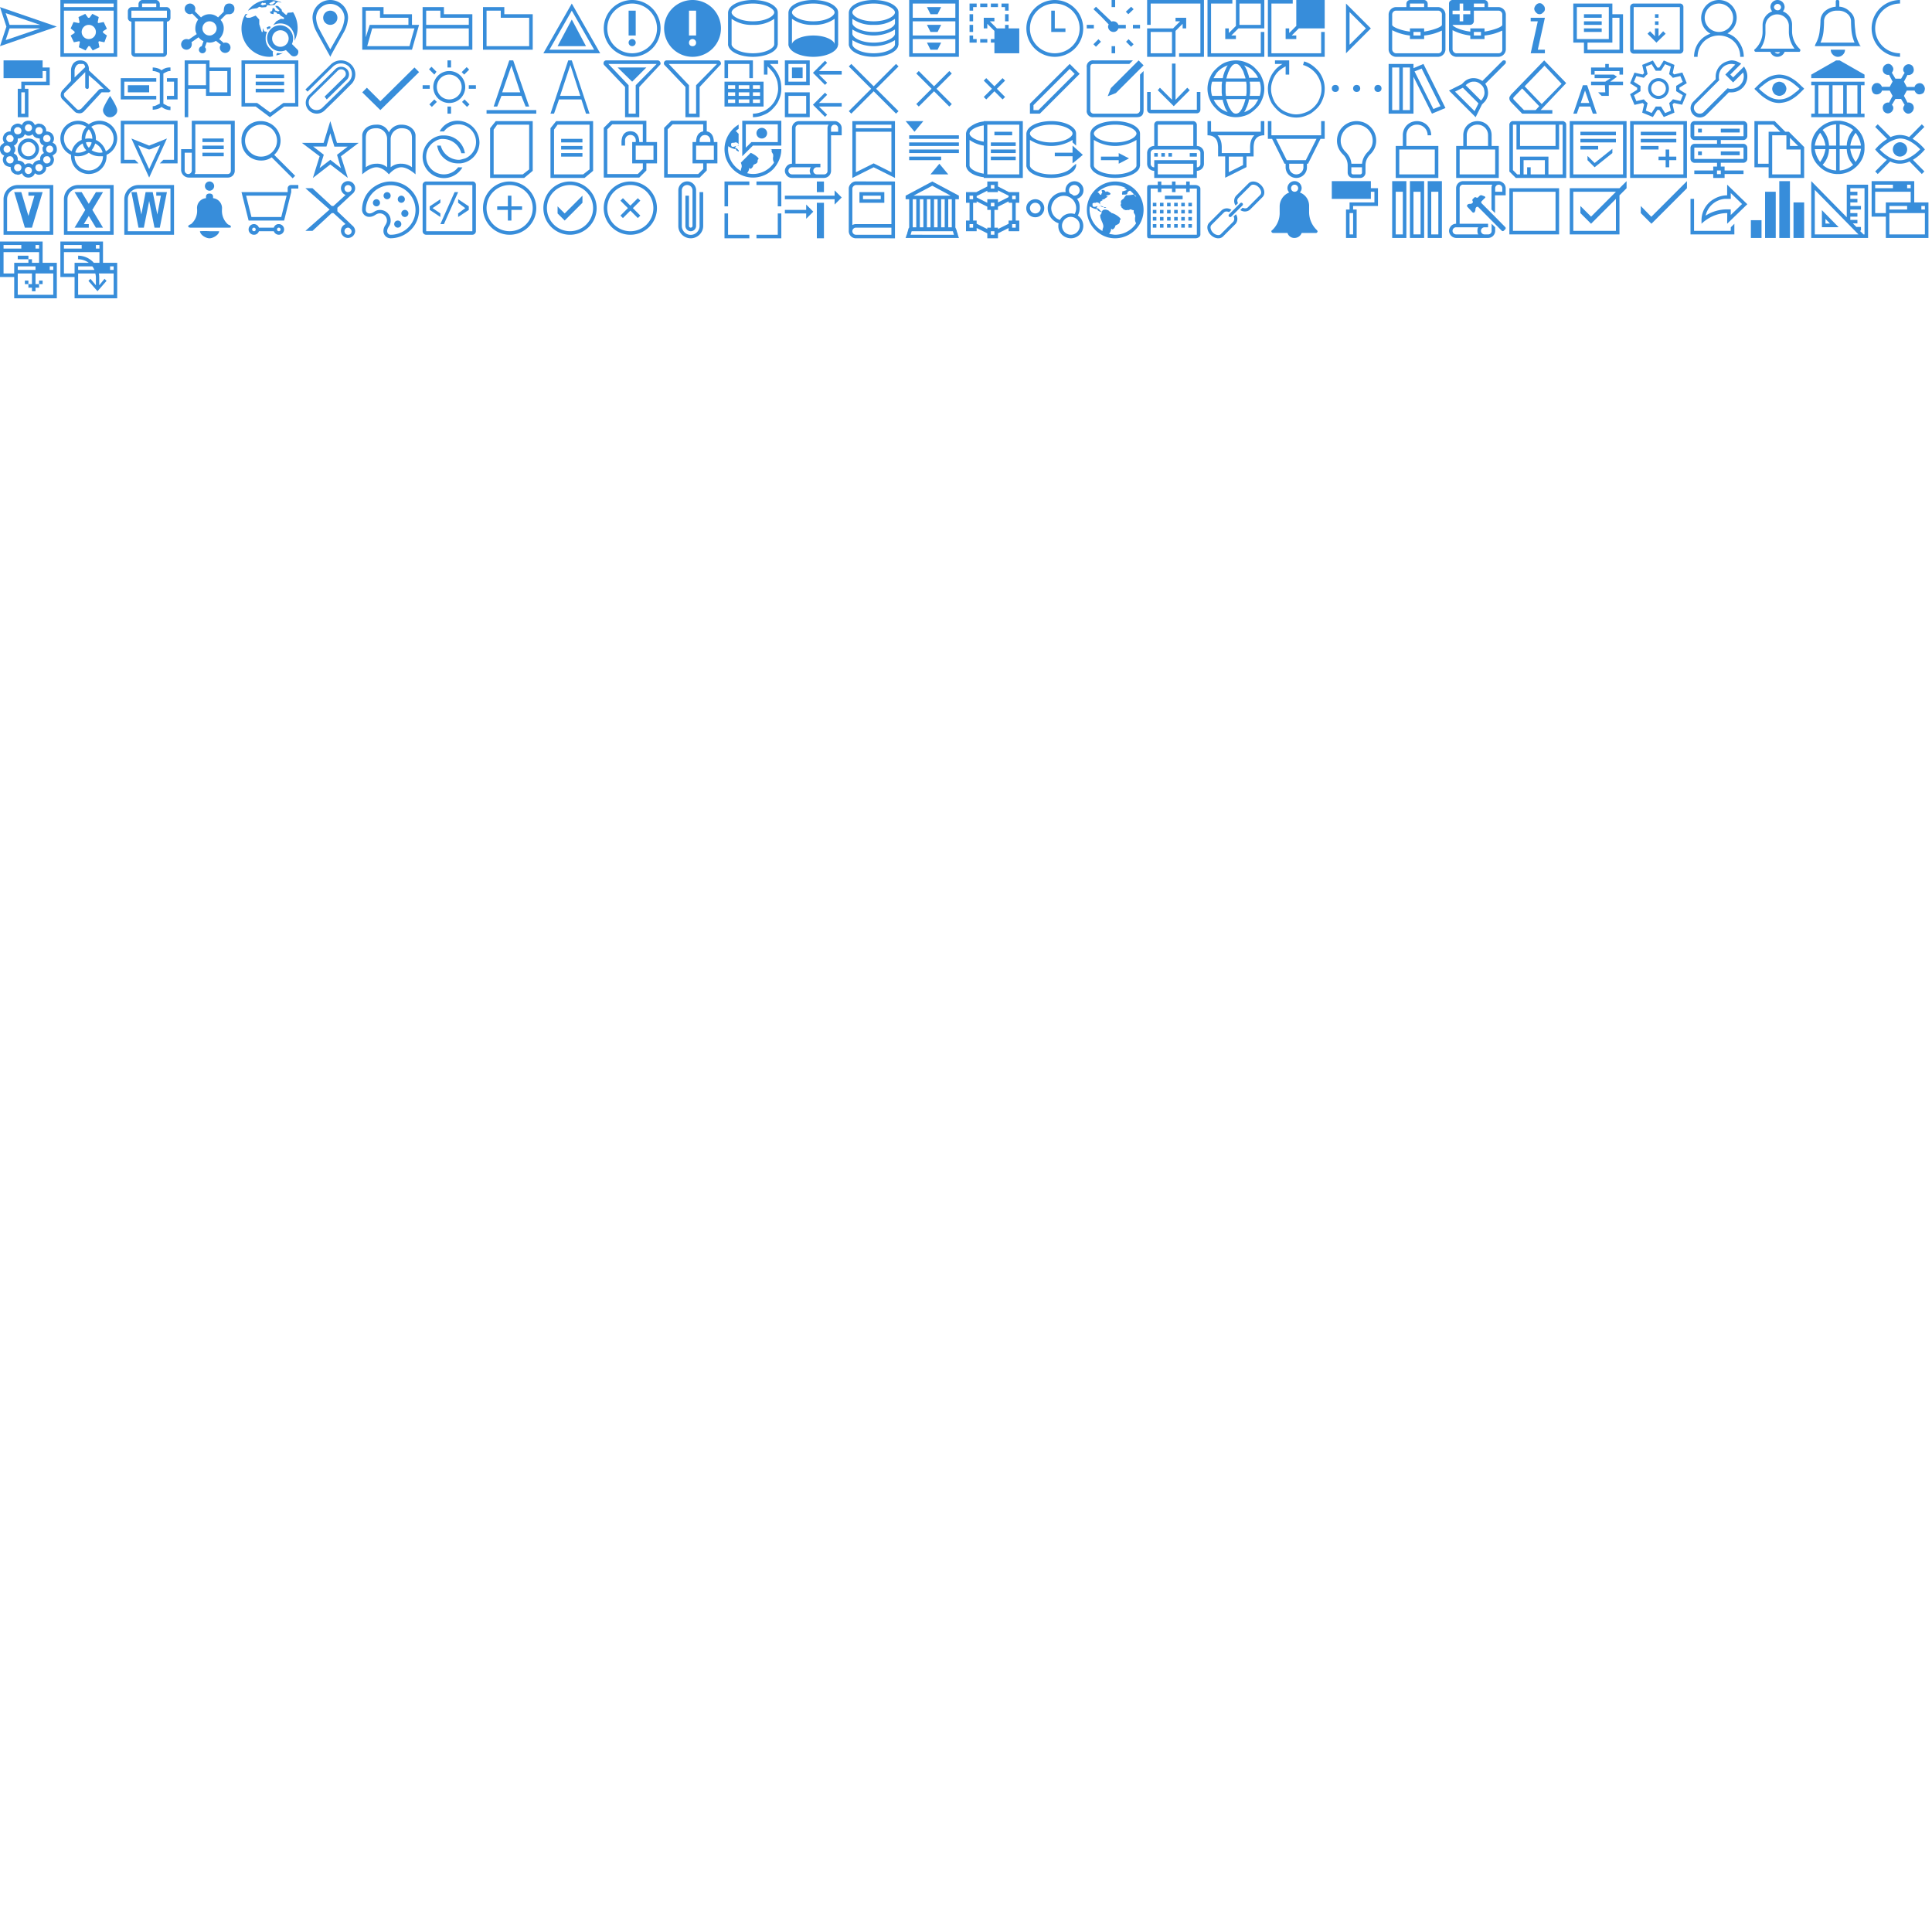 <svg id="Слой_1" data-name="Слой 1" xmlns="http://www.w3.org/2000/svg" viewBox="0 0 544 544"><defs><style>.cls-1{fill:#378dda;}.cls-2{isolation:isolate;}</style></defs><title>data-icon-all</title>
<path class="cls-1" d="M0,13,1.8,7.5,0,2,16,7.5ZM2.7,7h8.6L1.6,3.7ZM1.6,11.3,11.3,8H2.7Z"/>
<!-- Ведро viewBox="35 0 18 18"-->
<path class="cls-1" d="M47,2H45V1.1A1.18,1.18,0,0,0,44,0H40a1.18,1.18,0,0,0-1,1.1V2H37a1.18,1.18,0,0,0-1,1.1v2a1.08,1.08,0,0,0,1,1v9a1,1,0,0,0,1,.9h8a1,1,0,0,0,1-.9v-9a1.08,1.08,0,0,0,1-1v-2A1.18,1.18,0,0,0,47,2ZM40,1h4V2H40Zm6,14H38V6h8ZM47,5H37V3H47Z"/>
<path class="cls-1" d="M64.5,4A1.42,1.42,0,0,0,66,2.5,1.36,1.36,0,0,0,64.5,1C63.3,1,63,2,63,3.3L61.4,4.9a3.65,3.65,0,0,0-4.8,0L54.9,3.2c0-.3.1-.5.1-.7a1.5,1.5,0,1,0-3,0A1.54,1.54,0,0,0,53.5,4a1.42,1.42,0,0,0,.6-.2l1.7,1.7A4.38,4.38,0,0,0,55,8a2.93,2.93,0,0,0,.4,1.6l-2.2,1.5c-.2,0-.4-.1-.7-.1A1.5,1.5,0,1,0,54,12.5a1.27,1.27,0,0,0-.1-.6l2-1.4a3.81,3.81,0,0,0,1.4,1.1L56.8,13a1.08,1.08,0,0,0-.8,1,1,1,0,1,0,2,0,.91.91,0,0,0-.3-.7l.5-1.4c.3,0,.5.1.8.1a3.45,3.45,0,0,0,1.8-.5l1.4,1.1a1.14,1.14,0,0,0-.3.8,1.5,1.5,0,1,0,3,0A1.37,1.37,0,0,0,63.5,12a.75.75,0,0,0-.5.1L61.7,11A4.16,4.16,0,0,0,63,8a3.41,3.41,0,0,0-.9-2.4l1.5-1.5A2.77,2.77,0,0,1,64.5,4ZM60.3,9.5l-.3.2a1.69,1.69,0,0,1-1,.3,2,2,0,1,1,2-2A2,2,0,0,1,60.3,9.5Z"/>
<path class="cls-1" d="M83.6,13.8l-1.4-1.4a3.69,3.69,0,0,0-.7-4.1,3.61,3.61,0,1,0-5.1,5.1,3.66,3.66,0,0,0,4.1.7l1.4,1.4a1.27,1.27,0,0,0,1.8,0,1.4,1.4,0,0,0,.3-.9C84,14.2,83.9,14.1,83.6,13.8Zm-3-1.3a2.33,2.33,0,1,1,0-3.3A2.35,2.35,0,0,1,80.6,12.5ZM79.3,2.7l.1.5,1,.9.3.1.3-.6,1.3-.1.2-.1a8.39,8.39,0,0,1,1.3,4.4,7.79,7.79,0,0,1-.9,3.7,4.57,4.57,0,0,0-1.1-3.7,4,4,0,0,0-2.9-1.2,4.55,4.55,0,0,0-2,.5L77.8,6l1.3-.7.8.1L80,5l-1-.6-.4-.5h-.5l-.3-.4-.7-.2L77,4l-.8-.2L76,3.3l.6-.2.2-.9.6.3v.4l.6.2.3.1.4-.2-.4-.4-.7-.7V1.6l.7.1.6.6ZM75.8,7.4l.5.2c-.1.1-.2.1-.2.2a.77.77,0,0,1-.2.3h-.3l-.3.3-.2-.7ZM78.9,15a2.2,2.2,0,0,0,.8-.1,6.19,6.19,0,0,1-1.9.7l.1-.5.3-.2A2,2,0,0,0,78.9,15Zm-2-.5a1,1,0,0,0-.1.4l.1,1c-.3,0-.7.1-1,.1A7.94,7.94,0,0,1,68,8a7.74,7.74,0,0,1,1.1-4l.6-.1-.6.7.4.4h.9L72,4.4l1,1.1V6.8L73.7,9H74V7.9l.4.9.8.2a3.92,3.92,0,0,0-.4,1.8A3.85,3.85,0,0,0,76,13.7,3.24,3.24,0,0,0,76.9,14.5ZM71,2.5l1.4-.2.6-.4.7.2L74.9,2l.4-.6.6.1,1.4-.1.4-.5.6-.4.7.2h.3A7.67,7.67,0,0,0,75.9,0a7.18,7.18,0,0,0-6.1,3h0ZM76.3.7l.8-.4.5.3-.8.6-.7.1L75.8.9ZM73.9.7l.3.2.5-.1.3.4-1.1.3-.5-.3C73.4,1.1,73.9.8,73.9.7Z"/>
<path class="cls-1" d="M93,0a5,5,0,0,0-5,5.1,9.35,9.35,0,0,0,1.1,3.8c.8,1.5,3.7,6.7,3.7,6.7l.2.4.2-.4c0-.1,2.8-5.1,3.7-6.7A9.35,9.35,0,0,0,98,5.1,5,5,0,0,0,93,0Zm3.1,8.4c-.6,1.1-2.2,3.9-3.1,5.5-.9-1.6-2.5-4.5-3-5.5a7.9,7.9,0,0,1-1-3.3,4,4,0,1,1,8,0A9,9,0,0,1,96.1,8.4ZM95,5a2,2,0,1,1-2-2A2,2,0,0,1,95,5Z"/>
<path class="cls-1" d="M256,16V0h14V16ZM269,1H257V5h12Zm0,5H257v4h12Zm0,5H257v4h12Zm-5,3h-2l-1-2h4Zm0-5h-2l-1-2h4Zm0-5h-2l-1-2h4Z"/><rect class="cls-1" x="276" y="1" width="2" height="1"/><polygon class="cls-1" points="274 2 275 2 275 1 273 1 273 3 274 3 274 2"/><rect class="cls-1" x="279" y="1" width="2" height="1"/><polygon class="cls-1" points="284 8 284 7 283 7 283 8 280.7 8 278.7 6 280 6 280 5 277 5 277 8 278 8 278 6.7 280 8.7 280 11 279 11 279 12 280 12 280 15 287 15 287 8 284 8"/><rect class="cls-1" x="283" y="4" width="1" height="2"/><polygon class="cls-1" points="283 3 284 3 284 1 282 1 282 2 283 2 283 3"/><polygon class="cls-1" points="274 10 273 10 273 12 275 12 275 11 274 11 274 10"/><rect class="cls-1" x="273" y="4" width="1" height="2"/><rect class="cls-1" x="276" y="11" width="2" height="1"/><rect class="cls-1" x="273" y="7" width="1" height="2"/>
<path class="cls-1" d="M380,3.4,384.6,8,380,12.6V3m-1-2V15l7-7-7-7Z"/>
<path class="cls-1" d="M446,15V12h-3V1h11V4h3V15Zm7-10V2h-9v9h9Zm3,0h-2v7h-7v2h9ZM446,8h5V9h-5Zm0-2h5V7h-5Zm0-2h5V5h-5Z"/>
<path class="cls-1" d="M473,1H460a1,1,0,0,0-1,1V14.1a1,1,0,0,0,1,1h13a1,1,0,0,0,1-1V2A.94.94,0,0,0,473,1Zm0,13H460V2h13Zm-6-8h-1V7h1Zm0-2h-1V5h1Zm2,5.5-.7-.7L467,10.2V8h-1v2.2l-1.4-1.4-.7.7,2.5,2.5Z"/>
<path class="cls-1" d="M528,8a7,7,0,0,1,7-7V0a8,8,0,0,0,0,16V15A7,7,0,0,1,528,8Z"/>
<path class="cls-1" d="M20.8,11.9l1.5-.3.2.2-.3,1.5,1.9.9.8-1.2h.4l.8,1.2,1.9-.9-.3-1.5.2-.2,1.5.3.7-1.9L29,9.2V8.8l1.1-.7-.9-1.9-1.5.3-.2-.2.3-1.5L26,3.9,25.2,5h-.4L24,3.9l-1.9.9.3,1.5-.2.2-1.5-.3L19.9,8l1.1.9v.4l-1.1.7ZM25,7a2,2,0,1,1-2,2A2,2,0,0,1,25,7Z"/>
<path class="cls-1" d="M17,0V16H33V0ZM32,15H18V3H32ZM32,2H18V1H32Z"/>
<path class="cls-1" d="M116,7V4h-8V2h-6V14h14l2-7ZM103,3h4V5h8V7H104.1L103,10.5Zm12.3,10H103.4l1.4-5h11.9l-.7,2.4Z"/>
<path class="cls-1" d="M348,0V7.3l-2,2V8h-1v3h3V10h-1.3l2-2H356V0Zm7,7h-6V1h6Z"/><polygon class="cls-1" points="355 15 341 15 341 1 347 1 347 0 340 0 340 16 356 16 356 9 355 9 355 15"/>
<path class="cls-1" d="M331,16V8.7l2-2V8h1V5h-3V6h1.3l-2,2H323v8Zm-7-7h6v6h-6Z"/><polygon class="cls-1" points="324 1 338 1 338 15 332 15 332 16 339 16 339 0 323 0 323 7 324 7 324 1"/><polygon class="cls-1" points="365 0 365 7.3 363 9.3 363 8 362 8 362 11 365 11 365 10 363.7 10 365.7 8 373 8 373 0 365 0"/><polygon class="cls-1" points="372 15 358 15 358 1 364 1 364 0 357 0 357 16 373 16 373 9 372 9 372 15"/>
<path class="cls-1" d="M407,4a2.15,2.15,0,0,0-2-2h-3V1a1.08,1.08,0,0,0-1-1h-4a1.08,1.08,0,0,0-1,1V2h-3a2.15,2.15,0,0,0-2,2h0V14a2.15,2.15,0,0,0,2,2h12a2.15,2.15,0,0,0,2-2V4ZM397,1h4V2h-4Zm9,13a1,1,0,0,1-1,1H393a1.17,1.17,0,0,1-1-1.1V8.5a14.8,14.8,0,0,0,5,1.5v1h4V10a14.93,14.93,0,0,0,5-1.4V14Zm-8-4h0V9h2v1h-2Zm8-3c0,.6-2.5,1.5-5,1.9V8h-4v.9c-2.5-.3-5-1.3-5-1.9V4.1A1.09,1.09,0,0,1,393,3h12a1.07,1.07,0,0,1,1,1h0V7Z"/>
<path class="cls-1" d="M161,1l-8,14h16Zm0,2,6.3,11H154.7Zm4,10h-8l4-7.5Z"/>
<path class="cls-1" d="M178,0a8,8,0,1,0,8,8A8,8,0,0,0,178,0Zm0,15a7,7,0,0,1-7-7,7,7,0,0,1,14,0A7,7,0,0,1,178,15Zm1-3a1,1,0,0,1-2,0,1,1,0,0,1,1-1h0A1,1,0,0,1,179,12Zm-2-9h2v7h-2Z"/>
<path class="cls-1" d="M422,2h-3V1a1.08,1.08,0,0,0-1-1h-9a1,1,0,0,0-1,1V4h0V6h0v8a2.15,2.15,0,0,0,2,2h12a2.15,2.15,0,0,0,2-2V4h0A2.15,2.15,0,0,0,422,2Zm-4-1V2h-3V1h3Zm-9,2h2V1h1V3h2V4h-2V6h-1V4h-2Zm14,10v1a1,1,0,0,1-1,1H410a1.17,1.17,0,0,1-1-1.1V8.5a14.8,14.8,0,0,0,5,1.5v1h4V10a14.93,14.93,0,0,0,5-1.4Zm-8-3h0V9h2v1h-2Zm8-4V7c0,.6-2.5,1.5-5,1.9V8h-4v.9a13.61,13.61,0,0,1-4-1.1,5.58,5.58,0,0,1-.8-.5c-.1-.1-.2-.2-.2-.3h5a1.08,1.08,0,0,0,1-1V3h7a1.07,1.07,0,0,1,1,1h0Z"/>
<path class="cls-1" d="M435,15h-4l1-4.5L433,6h-2V5h4l-1,4.5L433,14h2v1ZM433.5,4a1.23,1.23,0,0,1-1-.5,1.59,1.59,0,0,1-.5-1,1.82,1.82,0,0,1,.5-1.1,1.39,1.39,0,0,1,1-.5,1.23,1.23,0,0,1,1,.5,1.43,1.43,0,0,1,.5,1.1,1.1,1.1,0,0,1-.5,1A1.23,1.23,0,0,1,433.5,4Z"/>
<path class="cls-1" d="M515.5,14h4a1.82,1.82,0,0,1-.6,1.4,1.93,1.93,0,0,1-2.8,0A1.82,1.82,0,0,1,515.5,14Zm8.5-1H511l.1-.3.1-.3a9.42,9.42,0,0,0,1.2-4,20.59,20.59,0,0,0,.2-2.6,3.68,3.68,0,0,1,1.3-2.7,5.33,5.33,0,0,1,3-1.2h0V.5c0-.2,0-.3.1-.4s.2-.1.4-.1.5,0,.5.5V1.88a4.52,4.52,0,0,1,3,1.42,3.47,3.47,0,0,1,1.3,2.6,20.59,20.59,0,0,0,.2,2.6,9.42,9.42,0,0,0,1.2,4l.1.3Zm-1.8-1a11.17,11.17,0,0,1-.9-3.7c-.1-1.2-.1-2.3-.1-2.4a2.78,2.78,0,0,0-1-2,3.92,3.92,0,0,0-2.4-.9h-.7a4,4,0,0,0-2.5.9,2.61,2.61,0,0,0-1,2c0,.1,0,1.1-.1,2.4a10.59,10.59,0,0,1-.9,3.7h9.6Z"/>
<path class="cls-1" d="M14,24H7v1H8v8H5V25H6V23h7V20H12v2H1V17H12v2h2v5ZM6,32H7V26H6Z"/>
<path class="cls-1" d="M31,33a1.68,1.68,0,0,1-1.4-.6A2,2,0,0,1,29,31c0-.9,2-4,2-4s2,3,2,4a1.68,1.68,0,0,1-.6,1.4A2,2,0,0,1,31,33Zm-.4-7h-2l-2.5,2.7-2.5,2.7a2.09,2.09,0,0,1-.6.4,1.7,1.7,0,0,1-.7.1c-.3,0-.5-.1-.7-.1a2.09,2.09,0,0,1-.6-.4l-1.7-1.7L17.6,28a1.66,1.66,0,0,1-.5-1.3,2.11,2.11,0,0,1,.5-1.3l1.2-1.3L20,22.8h0v-3a3.22,3.22,0,0,1,.7-2,2.5,2.5,0,0,1,1.8-.8,2.62,2.62,0,0,1,1.7.5,2.62,2.62,0,0,1,.8,2.3h0l3,2.8,3,2.8c.1.1.1.1.1.2S30.8,26,30.6,26Zm-8.1-8a1.23,1.23,0,0,0-1,.5,2.54,2.54,0,0,0-.5,1.3v2l3-2.9q-.15-.75-.6-.9ZM25,21.2v3.4a.52.52,0,0,1-.2.4c-.1.1-.2,0-.3,0s-.3,0-.3-.1a.4.4,0,0,1-.2-.4V20.3l-2.9,2.9-2.9,2.9c-.2.1-.2.4-.2.6a1.42,1.42,0,0,0,.2.6L19.9,29l1.7,1.7c.1.1.2.1.3.2h.3a.37.37,0,0,0,.3-.1c.1,0,.2-.1.3-.1L25.3,28l2.5-2.7a.52.52,0,0,1,.4-.2.6.6,0,0,1,.4-.1h.6l-2-1.9Z"/>
<path class="cls-1" d="M195,0a8,8,0,1,0,8,8A8,8,0,0,0,195,0Zm0,13a.94.94,0,0,1-1-1,1,1,0,0,1,1-1h0a1,1,0,0,1,1,1A.94.94,0,0,1,195,13Zm1-3h-2V3h2Z"/>
<path class="cls-1" d="M44,28H34V22H44v1H35v4h9Zm-8-2V24h6v2Zm10,3.2c1,.5,1.3.8,2,.8h0v1h0a4,4,0,0,1-2.5-.9,3.38,3.38,0,0,1-1.2.6,5.85,5.85,0,0,1-1.3.2h0v-1h0c.8,0,1-.3,2-.7V20.7c0-.2-.6-.4-.9-.5A3.59,3.59,0,0,0,43,20h0V19h0a5.07,5.07,0,0,1,1.3.2,3.38,3.38,0,0,1,1.2.6A3.59,3.59,0,0,1,48,19h0v1h0c-.8,0-1,.2-2,.7ZM50,22v6H47V27h2V23H47V22Z"/>
<!-- Флажок viewBox="52 17 16 16" -->
<path class="cls-1" d="M59,19h6v8H58V25H53v8H52V17h7Zm-6,5h5V18H53Zm11,2V20H59v6Z"/>
<path class="cls-1" d="M80,30l-4,3-4-3H68V17H84V30Zm3-12H69V29h3.4l.3.2,3.4,2.5,3.4-2.5.3-.2h3.3L83,18ZM72,25h8v1H72Zm0-2h8v1H72Zm0-2h8v1H72Z"/>
<path class="cls-1" d="M107.1,28.5l-3.8-3.8L102,26l5.1,5L118,20.3,116.7,19Z"/>
<path class="cls-1" d="M151,31v1H137V31Zm-11-1h-1l4.4-13h1.1L149,30h-1l-1.2-3h-5.6Zm1.4-4h5.1L144,18.5Z"/>
<path class="cls-1" d="M161,17l5,15h-1l-1.3-4h-6.3L156,32h-1l5-15Zm-3.3,10h5.7l-2.8-8.7Z"/>
<path class="cls-1" d="M125,4V2h-6V14h14V4Zm7,9H120V8h12ZM120,7V3h4V5h8V7Z"/>
<path class="cls-1" d="M142,4V2h-6V14h14V4Zm7,9H137V3h4V5h8Z"/>
<path class="cls-1" d="M185.9,17.5a.79.79,0,0,0-.8-.5H170.7a.75.75,0,0,0-.7.5.76.76,0,0,0,.2.9l5.8,6.1V33h4V24.5l5.7-6.1A.65.65,0,0,0,185.9,17.5ZM179,24v8h-2V24l-5.7-6h13.6Zm-5.1-5H182l-4,4Z"/>
<path class="cls-1" d="M202.9,17.5a.79.79,0,0,0-.8-.5H187.7a.75.75,0,0,0-.7.5.76.76,0,0,0,.2.9l5.8,6.1V33h4V24.5l5.7-6.1A.65.65,0,0,0,202.9,17.5ZM196,24v8h-2V24l-5.7-6h13.6Z"/>
<path class="cls-1" d="M230.6,30l2.3,2.3-.6.6-3.4-3.4,3.4-3.4.6.6L230.6,29H237v1Zm2.3-6.7-.6.6-3.4-3.4,3.4-3.4.6.6L230.6,20H237v1h-6.4ZM221,26h7v7h-7Zm1,6h5V27h-5Zm-1-15h7v7h-7Zm1,6h5V18h-5Zm1-4h3v3h-3Z"/>
<path class="cls-1" d="M246.7,25l6.3,6.3-.7.7L246,25.7,239.7,32l-.7-.7,6.3-6.3L239,18.7l.7-.7,6.3,6.3,6.3-6.3.7.7Z"/>
<path class="cls-1" d="M263.7,25l4.3,4.3-.7.7L263,25.7,258.7,30l-.7-.7,4.3-4.3L258,20.7l.7-.7,4.3,4.3,4.3-4.3.7.7Z"/>
<path class="cls-1" d="M280.7,25l2.3,2.3-.7.7L280,25.7,277.7,28l-.7-.7,2.3-2.3L277,22.7l.7-.7,2.3,2.3,2.3-2.3.7.7Z"/>
<!-- Карандаш viewBox="290 17 16 16" -->
<path class="cls-1" d="M301.2,19.4l1.4,1.4L292.4,31H291V29.6l10.2-10.2m0-1.4L290,29.2V32h2.8L304,20.8,301.2,18Z"/>
<!-- Стрелка вниз (загрузка) viewBox="323 17 16 16" -->
<path class="cls-1" d="M338,25.9v5a1,1,0,0,1-1,1H324a1,1,0,0,1-1-1v-5h1v5h13v-5Zm-3-.5-.7-.7L331,28.1V17.9h-1V28.1l-3.4-3.4-.6.7,4.5,4.5Z"/>
<!-- Кусочек А viewBox="442 17 16 16" -->
<path class="cls-1" d="M445.7,24,443,32h1l.7-2h3.1l.7,2h1.1l-2.7-8Zm-.6,5,1.2-3.5,1.2,3.5Z"/>
<path class="cls-1" d="M455.3,21.61l-.9-.6H449v1h4.5L452,23h-4v1h3.9l.1,2h-2a9.32,9.32,0,0,0,1,1h2V24h4V23h-3.6C454.1,22.51,455.3,21.61,455.3,21.61Z"/><polygon class="cls-1" points="453 19.01 453 18.01 452 18.01 452 19.01 448 19.01 448 21.01 449 21.01 449 20.01 456 20.01 456 21.01 457 21.01 457 19.01 453 19.01"/>
<path class="cls-1" d="M235.3,2c-1.1-1.2-3.5-2-6.3-2s-5.2.8-6.3,2a2.57,2.57,0,0,0-.7,1.5v9a.9.9,0,0,0,.1.5c.5,1.7,3.4,3,6.9,3s6.4-1.3,6.9-3c0-.2.1-.3.1-.5v-9A2.08,2.08,0,0,0,235.3,2ZM235,12.5c0-1-2.3-2.5-6-2.5s-6,1.5-6,2.5V5.3A9.75,9.75,0,0,0,229,7a9.75,9.75,0,0,0,6-1.7ZM229,6c-3.7,0-6-1.5-6-2.5S225.3,1,229,1s6,1.5,6,2.5S232.7,6,229,6Z"/>
<path class="cls-1" d="M218.3,2c-1.1-1.2-3.5-2-6.3-2s-5.2.8-6.3,2a2.57,2.57,0,0,0-.7,1.5v9a.9.9,0,0,0,.1.5c.5,1.7,3.4,3,6.9,3s6.4-1.3,6.9-3c0-.2.1-.3.1-.5v-9A2.08,2.08,0,0,0,218.3,2ZM212,1c3.7,0,6,1.5,6,2.5S215.7,6,212,6s-6-1.5-6-2.5S208.3,1,212,1Zm6,11.5c0,1-2.3,2.5-6,2.5s-6-1.5-6-2.5V5.3A9.75,9.75,0,0,0,212,7a9.75,9.75,0,0,0,6-1.7Z"/>
<path class="cls-1" d="M252.3,2c-1.1-1.2-3.5-2-6.3-2s-5.2.8-6.3,2a2.57,2.57,0,0,0-.7,1.5v9a.9.9,0,0,0,.1.5c.5,1.7,3.4,3,6.9,3s6.4-1.3,6.9-3c0-.2.1-.3.1-.5v-9A2.08,2.08,0,0,0,252.3,2ZM246,1c3.7,0,6,1.5,6,2.5S249.7,6,246,6s-6-1.5-6-2.5S242.3,1,246,1Zm0,14c-3.7,0-6-1.5-6-2.5V11.3a11.44,11.44,0,0,0,12,0v1.2C252,13.5,249.7,15,246,15Zm6-5.5c0,1-2.3,2.5-6,2.5s-6-1.5-6-2.5V8.3a11.44,11.44,0,0,0,12,0V9.5Zm0-3c0,1-2.3,2.5-6,2.5s-6-1.5-6-2.5V5.3A9.75,9.75,0,0,0,246,7a9.75,9.75,0,0,0,6-1.7V6.5Z"/>
<!-- Круглые часы  viewBox="289 0 16 16"-->
<path class="cls-1" d="M297,0a8,8,0,1,0,8,8A8,8,0,0,0,297,0Zm0,15a7,7,0,0,1-7-7,7,7,0,1,1,14,0A7,7,0,0,1,297,15Z"/><polygon class="cls-1" points="297 8 297 5.5 297 3 296.5 3 296 3 296 6 296 9 298 9 300 9 300 8.5 300 8 298.5 8 297 8"/>
<path class="cls-1" d="M321,31a1,1,0,0,1-1,1H308a.94.94,0,0,1-1-1V19c0-.7.2-1,1-1h10l1-1H308a1.75,1.75,0,0,0-2,2V31a1.75,1.75,0,0,0,2,2h12c1.4,0,2-.6,2-2V20l-1,1Z"/><polygon class="cls-1" points="311.9 27.1 314.2 26.2 322 18.4 320.6 17 312.8 24.8 311.9 27.1"/>
<path class="cls-1" d="M501,21a7.64,7.64,0,0,0-2.7.6,11.84,11.84,0,0,0-2.2,1.4c-.6.5-1.1,1-1.5,1.4l-.6.6a2.76,2.76,0,0,0,.6.6c.4.4.9.9,1.5,1.4a11.85,11.85,0,0,0,2.2,1.4,6.26,6.26,0,0,0,2.7.6,8.17,8.17,0,0,0,2.7-.6,11.84,11.84,0,0,0,2.2-1.4c.6-.5,1.1-1,1.5-1.4l.6-.6a2.76,2.76,0,0,0-.6-.6c-.4-.4-.9-.9-1.5-1.4a11.85,11.85,0,0,0-2.2-1.4A7.64,7.64,0,0,0,501,21Zm0,7a5.66,5.66,0,0,1-1.8-.3,8,8,0,0,1-1.6-.8,14.7,14.7,0,0,1-1.3-1,9,9,0,0,1-1-.9,4.5,4.5,0,0,1,1-.9,14.7,14.7,0,0,1,1.3-1,8,8,0,0,1,1.6-.8,5.55,5.55,0,0,1,3.6,0,8,8,0,0,1,1.6.8,14.7,14.7,0,0,1,1.3,1,9,9,0,0,1,1,.9,4.5,4.5,0,0,1-1,.9,14.7,14.7,0,0,1-1.3,1,8,8,0,0,1-1.6.8A5.66,5.66,0,0,1,501,28Zm0-5a2.35,2.35,0,0,1,.8.2c.2.1.5.2.6.4a2.09,2.09,0,0,1,.4.6,1.88,1.88,0,0,1,.2.8,2.35,2.35,0,0,1-.2.8c-.1.2-.2.5-.4.6a2.09,2.09,0,0,1-.6.4,1.88,1.88,0,0,1-.8.2,2.35,2.35,0,0,1-.8-.2c-.2-.1-.5-.2-.6-.4a2.09,2.09,0,0,1-.4-.6,1.88,1.88,0,0,1-.2-.8,2.35,2.35,0,0,1,.2-.8c.1-.2.2-.5.4-.6a2.09,2.09,0,0,1,.6-.4A2.35,2.35,0,0,1,501,23Z"/>
<!-- Домик с колоннами viewBox="509 17 16 16" -->
<path class="cls-1" d="M510,24h1v8h-1v1h15V32h-1V24h1V23H510Zm10,0h3v8h-3Zm-4,0h3v8h-3Zm-4,0h3v8h-3Z"/><polygon class="cls-1" points="518 17.01 517 17.01 510 21.01 510 22.01 525 22.01 525 21.01 518 17.01"/>
<path class="cls-1" d="M542,25h0a1.74,1.74,0,0,0-.5-1.16,1.25,1.25,0,0,0-1-.42,1.56,1.56,0,0,0-.9.32,1.22,1.22,0,0,0-.5.74h-2.2l-.4-.74-.4-.74.5-.95.5-.95A1.35,1.35,0,0,0,538,21a1.37,1.37,0,0,0,.7-.63,1.52,1.52,0,0,0,.1-1.16,1.33,1.33,0,0,0-.7-.95,1.38,1.38,0,0,0-1.1-.11,1.52,1.52,0,0,0-.9.74,1.32,1.32,0,0,0-.2.84,1.08,1.08,0,0,0,.4.74l-.5.84-.5.84h-1.6l-.5-.84-.5-.84a2.17,2.17,0,0,0,.4-.84,1.18,1.18,0,0,0-.2-.84A1.61,1.61,0,0,0,532,18a1.58,1.58,0,0,0-1.8,1.16,1.52,1.52,0,0,0,.1,1.16,1.37,1.37,0,0,0,.7.63,1.35,1.35,0,0,0,.9.11l.5.95.5.95-.4.74-.4.74h-2.2a1.89,1.89,0,0,0-.5-.74,1.18,1.18,0,0,0-.9-.32,1.25,1.25,0,0,0-1,.42,2.19,2.19,0,0,0-.5.95V25h0a2.29,2.29,0,0,0,.4,1.16,1.33,1.33,0,0,0,1.1.42,1.56,1.56,0,0,0,.9-.32,1.22,1.22,0,0,0,.5-.74h2.2l.4.74.4.74-.5.95-.5.95a1.35,1.35,0,0,0-.9.11,1.37,1.37,0,0,0-.7.63,1.52,1.52,0,0,0-.1,1.16,1.33,1.33,0,0,0,.7.95,1.38,1.38,0,0,0,1.1.11,1.52,1.52,0,0,0,.9-.74,1.32,1.32,0,0,0,.2-.84,1.08,1.08,0,0,0-.4-.74l.5-.84.5-.84h1.6l.5.84.5.84a2.17,2.17,0,0,0-.4.84,1.18,1.18,0,0,0,.2.84,1.61,1.61,0,0,0,.9.74,1.33,1.33,0,0,0,1.1-.21,1.67,1.67,0,0,0,.7-.95,1.52,1.52,0,0,0-.1-1.16A1.37,1.37,0,0,0,538,29a1.35,1.35,0,0,0-.9-.11l-.5-.95-.5-.95.4-.74.4-.74h2.2a1.89,1.89,0,0,0,.5.74,1.18,1.18,0,0,0,.9.32,2,2,0,0,0,1.1-.42A2.29,2.29,0,0,0,542,25Z"/>
<path class="cls-1" d="M16,42a2,2,0,0,0-.3-1.1,1.6,1.6,0,0,0-.9-.7,2.1,2.1,0,0,0,.4-1.1,2,2,0,0,0-.3-1.1,1.58,1.58,0,0,0-.7-.7,2.93,2.93,0,0,0-1-.3H13a2,2,0,0,0-.2-1.1,2,2,0,0,0-.8-.8c-.2-.1-.3-.2-.5-.2s-.3-.1-.5-.1a1.27,1.27,0,0,0-.6.1l-.6.3a2.18,2.18,0,0,0-.7-.9A2,2,0,0,0,8,34a2,2,0,0,0-1.1.3,1.6,1.6,0,0,0-.7.9l-.6-.3a1.27,1.27,0,0,0-.6-.1.9.9,0,0,0-.5.1c-.2,0-.3.1-.5.2a2,2,0,0,0-.8.8A2,2,0,0,0,3,37H2.8a1.93,1.93,0,0,0-1,.3,1.58,1.58,0,0,0-.7.7,2.28,2.28,0,0,0-.3,1.1,2.46,2.46,0,0,0,.4,1.1,5.5,5.5,0,0,0-.9.7A1.43,1.43,0,0,0,0,42a2,2,0,0,0,.3,1.1,1.6,1.6,0,0,0,.9.7,2.1,2.1,0,0,0-.4,1.1A2,2,0,0,0,1.1,46a1.58,1.58,0,0,0,.7.7,2.93,2.93,0,0,0,1,.3H3a2,2,0,0,0,.2,1.1,2,2,0,0,0,.8.8c.2.1.3.2.5.2s.3.1.5.1a1.27,1.27,0,0,0,.6-.1l.6-.3a2.18,2.18,0,0,0,.7.9A2,2,0,0,0,8,50a2,2,0,0,0,1.1-.3,1.6,1.6,0,0,0,.7-.9l.6.3a1.27,1.27,0,0,0,.6.1.9.9,0,0,0,.5-.1c.2,0,.3-.1.5-.2a2,2,0,0,0,.8-.8A2,2,0,0,0,13,47h.2a1.93,1.93,0,0,0,1-.3,1.58,1.58,0,0,0,.7-.7,2.28,2.28,0,0,0,.3-1.1,2.46,2.46,0,0,0-.4-1.1,5.5,5.5,0,0,0,.9-.7A1.43,1.43,0,0,0,16,42Zm-2.8-4a.75.75,0,0,1,.5.1c.1.1.3.2.4.4a1.06,1.06,0,0,1,.1.8c-.1.3-.2.5-.5.6a.35.35,0,0,0-.2.1h-.3a.75.75,0,0,1-.5-.1c-.1-.1-.3-.2-.4-.4a1.06,1.06,0,0,1-.1-.8c.1-.3.2-.5.5-.6a.35.35,0,0,0,.2-.1Zm-3.1-1.7a.78.78,0,0,1,.4-.4.9.9,0,0,1,.5-.1h.3a.35.35,0,0,1,.2.1,1.47,1.47,0,0,1,.5.6,1.19,1.19,0,0,1-.1.8.78.78,0,0,1-.4.4.9.9,0,0,1-.5.1h-.3a.35.35,0,0,1-.2-.1,1.47,1.47,0,0,1-.5-.6A1.13,1.13,0,0,1,10.1,36.3ZM8,35a1,1,0,1,1-.7,1.7A1,1,0,0,1,8,35Zm-3.5.9a.35.35,0,0,0,.2-.1H5a.75.75,0,0,1,.5.1c.1.1.3.2.4.4a1.06,1.06,0,0,1,.1.8c-.1.3-.2.5-.5.6a.35.35,0,0,0-.2.1H5a.75.75,0,0,1-.5-.1.78.78,0,0,1-.4-.4,1.06,1.06,0,0,1-.1-.8C4.1,36.2,4.3,36.1,4.5,35.9ZM1.9,38.5a.78.78,0,0,1,.4-.4.9.9,0,0,1,.5-.1h.3a.35.35,0,0,1,.2.1,1.47,1.47,0,0,1,.5.6,1.19,1.19,0,0,1-.1.8.78.78,0,0,1-.4.4.9.9,0,0,1-.5.1H2.5a.35.35,0,0,1-.2-.1,1.47,1.47,0,0,1-.5-.6A1.13,1.13,0,0,1,1.9,38.5ZM2,41a.91.91,0,0,1,.7.3,1,1,0,0,1,0,1.4A.91.91,0,0,1,2,43a.91.91,0,0,1-.7-.3,1,1,0,0,1,0-1.4A.91.91,0,0,1,2,41Zm-.1,4.5a1.06,1.06,0,0,1-.1-.8c.1-.3.2-.5.5-.6a.35.35,0,0,0,.2-.1h.3a.75.75,0,0,1,.5.1c.1.1.3.2.4.4a1.06,1.06,0,0,1,.1.8c-.1.3-.2.5-.5.6a.35.35,0,0,0-.2.1H2.8a.75.75,0,0,1-.5-.1C2.2,45.8,2,45.7,1.9,45.5Zm4,2.2a.78.78,0,0,1-.4.4.9.9,0,0,1-.5.1H4.7a.35.35,0,0,1-.2-.1,1.47,1.47,0,0,1-.5-.6,1.19,1.19,0,0,1,.1-.8.78.78,0,0,1,.4-.4.9.9,0,0,1,.5-.1h.3a.35.35,0,0,1,.2.1,1.47,1.47,0,0,1,.5.6A1.13,1.13,0,0,1,5.9,47.7ZM8,49a1,1,0,1,1,.7-1.7A1,1,0,0,1,8,49Zm1.2-2.6c-.2-.1-.3-.2-.5-.3a1.27,1.27,0,0,0-.6-.1,1.27,1.27,0,0,0-.6.1,2.19,2.19,0,0,0-.5.3,2.18,2.18,0,0,0-.3-.5,1,1,0,0,0-.5-.4c-.2-.1-.3-.2-.5-.2s-.3-.1-.5-.1H5v-.6a1.42,1.42,0,0,0-.2-.6,1,1,0,0,0-.4-.5c-.2-.1-.3-.2-.5-.3a2.18,2.18,0,0,1,.3-.5c.1-.1.1-.4.1-.6a1.27,1.27,0,0,0-.1-.6,2.18,2.18,0,0,0-.3-.5,2.19,2.19,0,0,0,.5-.3,2.18,2.18,0,0,0,.4-.5,1.42,1.42,0,0,0,.2-.6V39h.2a.9.9,0,0,0,.5-.1c.2,0,.3-.1.5-.2a1,1,0,0,0,.5-.4c.1-.2.2-.3.3-.5.2.1.3.2.5.3a1.27,1.27,0,0,0,.6.1,1.27,1.27,0,0,0,.6-.1,2.19,2.19,0,0,0,.5-.3,2.18,2.18,0,0,0,.3.5,1,1,0,0,0,.5.4c.2.1.3.2.5.2s.3.1.5.1h.2v.6a1.42,1.42,0,0,0,.2.6,1,1,0,0,0,.4.5c.2.1.3.2.5.3a2.18,2.18,0,0,1-.3.5c-.1.1,0,.3,0,.5a1.27,1.27,0,0,0,.1.6,2.18,2.18,0,0,0,.3.5,2.19,2.19,0,0,0-.5.3,1,1,0,0,0-.4.5,1.42,1.42,0,0,0-.2.6v.6h-.2a.9.9,0,0,0-.5.1c-.2,0-.3.1-.5.2a1,1,0,0,0-.5.4A2.1,2.1,0,0,0,9.2,46.4Zm2.3,1.7a.35.35,0,0,0-.2.1H11a.75.75,0,0,1-.5-.1.78.78,0,0,1-.4-.4,1.06,1.06,0,0,1-.1-.8c.1-.3.2-.5.5-.6a.35.35,0,0,0,.2-.1H11a.75.75,0,0,1,.5.1c.1.1.3.2.4.4a1.06,1.06,0,0,1,.1.8C11.9,47.8,11.7,47.9,11.5,48.1Zm2.6-2.6a.78.78,0,0,1-.4.4.9.9,0,0,1-.5.1h-.3a.35.35,0,0,1-.2-.1,1.47,1.47,0,0,1-.5-.6,1.19,1.19,0,0,1,.1-.8.78.78,0,0,1,.4-.4.9.9,0,0,1,.5-.1h.3a.35.35,0,0,1,.2.1,1.47,1.47,0,0,1,.5.6A1.13,1.13,0,0,1,14.1,45.5ZM14,43a1,1,0,1,1,.7-.3A.91.91,0,0,1,14,43Z"/>
<path class="cls-1" d="M8,39a2.72,2.72,0,0,0-2.1.9A3.12,3.12,0,0,0,5,42a2.72,2.72,0,0,0,.9,2.1A3.12,3.12,0,0,0,8,45a2.72,2.72,0,0,0,2.1-.9A3.12,3.12,0,0,0,11,42a2.72,2.72,0,0,0-.9-2.1A2.72,2.72,0,0,0,8,39Zm0,5a1.68,1.68,0,0,1-1.4-.6A2,2,0,0,1,6,42a1.82,1.82,0,0,1,.6-1.4A2,2,0,0,1,8,40a1.82,1.82,0,0,1,1.4.6A2,2,0,0,1,10,42a1.82,1.82,0,0,1-.6,1.4A1.68,1.68,0,0,1,8,44Z"/>
<g class="cls-2">
<!-- Ластик viewBox="424 17 16 16" -->
<path class="cls-1" d="M433.8,31h3.3v1h-8.5l-3.2-3.3a2.19,2.19,0,0,1-.3-.5,1.09,1.09,0,0,1-.1-.5c0-.1,0-.4.1-.5s.2-.3.3-.5l9.4-9.7,6.2,6.4Zm-1.4,0,1-1.1-4.8-5-2.4,2.5a.5.5,0,0,0,0,.6l2.9,3Zm2.5-12.5-5.6,5.8,4.8,5,5.6-5.7Z"/></g>
<path class="cls-1" d="M50,34V46H45l1-1h3V35H35V45h3l1,1H34V34ZM38.9,40.9,42,47.6l3.1-6.7L42.4,42l-.4.1-.4-.1-2.7-1.1M47,39,42,50,37,39l5,2,5-2Z"/>
<path class="cls-1" d="M65.1,34H54v8H51v6a2.23,2.23,0,0,0,2.2,2h11a1.92,1.92,0,0,0,1.9-2V34ZM54,48a1,1,0,0,1-2,0V43h2Zm11,0c0,.6-.3,1-.9,1H54.8a1.64,1.64,0,0,0,.2-1V35H65V48Zm-2-8H57V39h6Zm0,2H57V41h6Zm0,2H57V43h6Z"/>
<path class="cls-1" d="M33,39a5,5,0,0,0-5-5,5.14,5.14,0,0,0-3,1,5.14,5.14,0,0,0-3-1,5,5,0,0,0-5,5,5.11,5.11,0,0,0,3,4.6V44a5,5,0,0,0,10,0v-.4A5.11,5.11,0,0,0,33,39Zm-7,.1a3.4,3.4,0,0,0-1-.1,3.4,3.4,0,0,0-1,.1V39a4,4,0,0,1,1-2.6,4.06,4.06,0,0,1,1,2.7Zm-1,2.5a3.15,3.15,0,0,1-.8-1.5A2.2,2.2,0,0,1,25,40a2,2,0,0,1,.8.1A2.75,2.75,0,0,1,25,41.6Zm1.8-1.2a4,4,0,0,1,2.1,2.5,2.2,2.2,0,0,1-.8.1,4.76,4.76,0,0,1-2.3-.7A5.74,5.74,0,0,0,26.8,40.4Zm-2.5,1.9A4.18,4.18,0,0,1,22,43a2,2,0,0,1-.8-.1,4,4,0,0,1,2.1-2.5A3.52,3.52,0,0,0,24.3,42.3ZM18,39a4,4,0,0,1,4-4,4.76,4.76,0,0,1,2.3.7A4.87,4.87,0,0,0,23,39v.4a4.73,4.73,0,0,0-2.8,3.2A4.05,4.05,0,0,1,18,39Zm11,5a4,4,0,0,1-8,0v-.1a3.4,3.4,0,0,0,1,.1,5.14,5.14,0,0,0,3-1,5.14,5.14,0,0,0,3,1Zm.8-1.4A5.23,5.23,0,0,0,27,39.4V39a4.87,4.87,0,0,0-1.3-3.3A4.18,4.18,0,0,1,28,35a4,4,0,0,1,4,4A4.05,4.05,0,0,1,29.8,42.6Z"/><rect class="cls-1" x="306" y="7" width="2" height="1"/><rect class="cls-1" x="313" width="1" height="2"/><rect class="cls-1" x="307.94" y="11.6" width="2" height="1" transform="translate(81.93 222) rotate(-45)"/><polygon class="cls-1" points="319.2 2.6 318.5 1.9 317 3.3 317.7 4 319.2 2.6"/><rect class="cls-1" x="317.63" y="11.1" width="1" height="2" transform="translate(84.62 228.5) rotate(-45)"/><rect class="cls-1" x="319" y="7" width="2" height="1"/>
<!-- Часы viewBox="306 0 16 16" -->
<path class="cls-1" d="M314.9,7a1.5,1.5,0,0,0-1.4-1,.75.75,0,0,0-.5.1L310.8,4l-2.2-2.1-.3.3-.4.4,2.2,2.1,2.1,2.2a1.07,1.07,0,0,0-.2.6A1.54,1.54,0,0,0,313.5,9a1.41,1.41,0,0,0,1.4-1H317V7h-2.1Z"/><rect class="cls-1" x="313" y="13" width="1" height="2"/>
<!-- Обновить viewBox="357 17 16 16" -->
<path class="cls-1" d="M369.5,18.41a10.71,10.71,0,0,1,1.9,1.8,8.36,8.36,0,0,1,1.2,2.3,7.46,7.46,0,0,1,.4,2.6,7.61,7.61,0,0,1-.3,2.1,10.84,10.84,0,0,1-.8,1.9,6.53,6.53,0,0,1-1.3,1.6A10.1,10.1,0,0,1,369,32a10.84,10.84,0,0,1-1.9.8,7.5,7.5,0,0,1-4.2,0A10.84,10.84,0,0,1,361,32a6.53,6.53,0,0,1-1.6-1.3,10.09,10.09,0,0,1-1.3-1.6,10.84,10.84,0,0,1-.8-1.9A8.91,8.91,0,0,1,357,25a7.61,7.61,0,0,1,.3-2.1,10.84,10.84,0,0,1,.8-1.9,10.92,10.92,0,0,1,1.3-1.7,10.91,10.91,0,0,1,1.7-1.3H359V17h4v4h-1v-2.3a9.43,9.43,0,0,0-1.7,1.1,6.39,6.39,0,0,0-1.3,1.5,7.5,7.5,0,0,0-.8,1.8,6.45,6.45,0,0,0-.3,2,6.28,6.28,0,0,0,.3,1.9,8.65,8.65,0,0,0,.7,1.7,7.47,7.47,0,0,0,2.5,2.5,8.65,8.65,0,0,0,1.7.7,5.82,5.82,0,0,0,1.9.3,6.28,6.28,0,0,0,1.9-.3,8.65,8.65,0,0,0,1.7-.7,7.47,7.47,0,0,0,2.5-2.5,8.65,8.65,0,0,0,.7-1.7,5.82,5.82,0,0,0,.3-1.9,6.2,6.2,0,0,0-.4-2.3,7.81,7.81,0,0,0-1.1-2,7.52,7.52,0,0,0-1.6-1.5,6.81,6.81,0,0,0-2.1-1l.3-1A7,7,0,0,1,369.5,18.41Z"/>
<path class="cls-1" d="M348,17a7.61,7.61,0,0,1,2.1.3,10.84,10.84,0,0,1,1.9.8,6.53,6.53,0,0,1,1.6,1.3,10.09,10.09,0,0,1,1.3,1.6,10.84,10.84,0,0,1,.8,1.9,7.5,7.5,0,0,1,0,4.2,10.84,10.84,0,0,1-.8,1.9,6.53,6.53,0,0,1-1.3,1.6,10.1,10.1,0,0,1-1.6,1.3,6.39,6.39,0,0,1-1.9.8,7.5,7.5,0,0,1-4.2,0,10.84,10.84,0,0,1-1.9-.8,6.53,6.53,0,0,1-1.6-1.3,10.09,10.09,0,0,1-1.3-1.6,10.84,10.84,0,0,1-.8-1.9,7.5,7.5,0,0,1,0-4.2,10.84,10.84,0,0,1,.8-1.9,6.53,6.53,0,0,1,1.3-1.6,10.1,10.1,0,0,1,1.6-1.3,6.39,6.39,0,0,1,1.9-.8A7.61,7.61,0,0,1,348,17Zm-7,8a6.45,6.45,0,0,0,.3,2h2.8c0-.3-.1-.7-.1-1V24c0-.3.1-.7.1-1h-2.8A6.45,6.45,0,0,0,341,25Zm4.7-6.6a7.54,7.54,0,0,0-1.3.6,4.44,4.44,0,0,0-1.1.8,4.3,4.3,0,0,0-.9,1c-.2.4-.5.8-.7,1.2h2.6c.1-.3.1-.6.2-.9l.3-.9c.1-.3.3-.6.4-.9A3.6,3.6,0,0,1,345.7,18.41Zm-4,9.6a7.46,7.46,0,0,0,.7,1.2,9,9,0,0,0,.9,1,4.44,4.44,0,0,0,1.1.8c.4.2.8.4,1.3.6a3.51,3.51,0,0,1-.5-.8,3.55,3.55,0,0,1-.4-.9l-.3-.9a2.92,2.92,0,0,1-.2-.9h-2.6Zm9.2-1c0-.3.1-.7.1-1V24c0-.3-.1-.7-.1-1h-5.7c0,.3-.1.7-.1,1v2c0,.3.1.7.1,1ZM348,18a1.45,1.45,0,0,0-.7.2,1.7,1.7,0,0,0-.6.6,3.51,3.51,0,0,0-.5.8c-.1.3-.3.6-.4.9l-.3.9a6.36,6.36,0,0,1-.2.7h5.4a2.54,2.54,0,0,0-.2-.7l-.3-.9a3.55,3.55,0,0,0-.4-.9c-.2-.3-.3-.5-.5-.8a3.4,3.4,0,0,0-.6-.6A1.45,1.45,0,0,0,348,18Zm0,14a1.45,1.45,0,0,0,.7-.2,1.7,1.7,0,0,0,.6-.6,3.51,3.51,0,0,0,.5-.8c.1-.3.3-.6.4-.9l.3-.9a6.36,6.36,0,0,1,.2-.7h-5.4a2.54,2.54,0,0,0,.2.7l.3.9a3.55,3.55,0,0,0,.4.9c.2.3.3.5.5.8a3.4,3.4,0,0,0,.6.6A1.45,1.45,0,0,0,348,32Zm6.3-10a7.46,7.46,0,0,0-.7-1.2,9,9,0,0,0-.9-1,4.44,4.44,0,0,0-1.1-.8c-.4-.2-.8-.4-1.3-.6a3.51,3.51,0,0,1,.5.8,3.55,3.55,0,0,1,.4.9l.3.9a2.92,2.92,0,0,1,.2.9h2.6Zm-4,9.6a7.54,7.54,0,0,0,1.3-.6,4.44,4.44,0,0,0,1.1-.8,4.3,4.3,0,0,0,.9-1c.2-.4.5-.8.7-1.2h-2.6c-.1.3-.1.6-.2.9l-.3.9c-.1.3-.3.6-.4.9A3.6,3.6,0,0,1,350.3,31.61ZM355,25a6.45,6.45,0,0,0-.3-2h-2.8c0,.3.1.7.1,1v2c0,.3-.1.7-.1,1h2.8A6.45,6.45,0,0,0,355,25Z"/><circle class="cls-1" cx="376" cy="24.9" r="1"/><circle class="cls-1" cx="382" cy="24.9" r="1"/><circle class="cls-1" cx="388" cy="24.9" r="1"/>
<!-- Два квадратика справа стрелка вверх  viewBox="202 18 24 24"-->
<path class="cls-1" d="M204.5,22H204V17h8v5h-1V18h-6v4Zm7.5,8h-8V23h11v7h-3Zm0-5h2V24h-2v1Zm0,2h2v-1h-2v1Zm0,2h2v-1h-2v1Zm-5-1h-2v1h2v-1Zm0-2h-2v1h2v-1Zm0-2h-2v1h2V24Zm4,4h-3v1h3v-1Zm0-2h-3v1h3v-1Zm0-2h-3v1h3V24Zm8.8-1.09a12.53,12.53,0,0,0-.6-1.79,13.9,13.9,0,0,0-1-1.59A19.13,19.13,0,0,0,216.8,18h2.3V17h-4v4h1V18.69a16.54,16.54,0,0,1,1.3,1.39,5.47,5.47,0,0,1,.9,1.39,7.5,7.5,0,0,1,.6,1.59,10.94,10.94,0,0,1,.2,1.89,6.2,6.2,0,0,1-.3,1.89,8.57,8.57,0,0,1-.7,1.69A7.45,7.45,0,0,1,215.6,31a8.68,8.68,0,0,1-1.7.7,5.86,5.86,0,0,1-1.9.3v1a7.66,7.66,0,0,0,2.1-.3,10.88,10.88,0,0,0,1.9-.8,6.52,6.52,0,0,0,1.6-1.29A10,10,0,0,0,218.9,29a10.74,10.74,0,0,0,.8-1.89A7.52,7.52,0,0,0,220,25,12.56,12.56,0,0,0,219.8,22.86Z"/>
<!-- Солнышко viewBox="120 18 16 16" -->
<path class="cls-1" d="M132,25V24h2v1Zm-2-4.7,1.4-1.4.7.7L130.7,21ZM126.5,29a4.5,4.5,0,1,1,4.5-4.5A4.48,4.48,0,0,1,126.5,29Zm0-8a3.5,3.5,0,1,0,3.5,3.5A3.54,3.54,0,0,0,126.5,21Zm-.5-4h1v2h-1Zm-5.2,2.5.7-.7,1.4,1.4-.6.8ZM121,25h-2V24h2Zm2,3.7-1.4,1.4-.7-.7,1.4-1.4Zm4,3.3h-1V30h1Zm5.2-2.6-.7.7-1.4-1.4.7-.7Z"/>
<path class="cls-1" d="M93.1,18.2l-7.1,7,.6.6,7.1-7a3.27,3.27,0,0,1,4.5-.1,3.05,3.05,0,0,1-.1,4.4l-2,2-1.6,1.6-3.8,3.7a2.3,2.3,0,0,1-3.1,0,2.12,2.12,0,0,1,0-3.1l4.7-4.6L93,22l2.1-2.1a1.39,1.39,0,0,1,1.9,0,1.27,1.27,0,0,1,0,1.8l-5.6,5.5.6.8,5.6-5.5a2.12,2.12,0,0,0,0-3.1,2.3,2.3,0,0,0-3.1,0l-2.1,2.1-.7.7L87,26.8a3,3,0,0,0,0,4.3,3.14,3.14,0,0,0,4.4,0l3.8-3.7,1.6-1.6,2-2a3.87,3.87,0,0,0,.1-5.6A4.1,4.1,0,0,0,93.1,18.2Z"/>
<path class="cls-1" d="M506.8,13.8a6.89,6.89,0,0,1-2.2-5.1V7.1A4,4,0,0,0,502,3.2a1.85,1.85,0,0,0,.5-1.2,2,2,0,0,0-4,0,2.19,2.19,0,0,0,.5,1.2,4.13,4.13,0,0,0-2.7,3.9V8.7a6.72,6.72,0,0,1-2.1,5.1.37.37,0,0,0-.2.5.46.46,0,0,0,.5.3h4a2,2,0,0,0,2,1.4,2.17,2.17,0,0,0,2-1.4h4c.2,0,.3,0,.4-.3S506.9,14,506.8,13.8ZM500.5,1.1a1,1,0,0,1,1,.9.92.92,0,0,1-1,.9,1,1,0,0,1-1-.9A1.06,1.06,0,0,1,500.5,1.1Zm0,14a1.23,1.23,0,0,1-.8-.4h1.5A.67.67,0,0,1,500.5,15.1Zm1.5-1.4h-6.3a8.27,8.27,0,0,0,1.4-5V7.1a3.31,3.31,0,0,1,6.6,0V8.7a7.91,7.91,0,0,0,1.6,5Z"/>
<path class="cls-1" d="M486.39,9.4a6.7,6.7,0,0,1,1.92,1A6.79,6.79,0,0,1,489.76,12a7,7,0,0,1,.92,1.9A7.2,7.2,0,0,1,491,16h-1a6.12,6.12,0,0,0-.46-2.38,5.75,5.75,0,0,0-3.16-3.16,6.35,6.35,0,0,0-4-.25,6,6,0,0,0-1.44.6,5.86,5.86,0,0,0-2.14,2.14A6.08,6.08,0,0,0,478,16h-1a7,7,0,0,1,1.26-4,6.85,6.85,0,0,1,1.46-1.52,7.08,7.08,0,0,1,1.91-1,4.94,4.94,0,0,1-1.92-1.84,5.11,5.11,0,0,1-.52-1.23,5,5,0,0,1,.21-3.29A5,5,0,0,1,482.05.39a5.06,5.06,0,0,1,3.9,0,5,5,0,0,1,2.66,2.66,5,5,0,0,1,.21,3.29,5.06,5.06,0,0,1-.52,1.22,5.19,5.19,0,0,1-.82,1A4.83,4.83,0,0,1,486.39,9.4ZM480,5a3.85,3.85,0,0,0,.32,1.55,4.05,4.05,0,0,0,2.13,2.13,4,4,0,0,0,3.11,0,4.05,4.05,0,0,0,2.13-2.13A3.85,3.85,0,0,0,488,5a3.85,3.85,0,0,0-.32-1.55,4.05,4.05,0,0,0-2.13-2.13,4,4,0,0,0-3.11,0,4.05,4.05,0,0,0-2.13,2.13A3.85,3.85,0,0,0,480,5Z"/>
<path class="cls-1" d="M64.3,64.1H53.7c-.6,0-.7-.2-.7-.4s.3-.4.8-.6a4.91,4.91,0,0,0,1.7-4v-.2A2.76,2.76,0,0,1,58,55.8v-.4c0-.6.4-.9,1-.9s1,.3,1,.9v.4a2.82,2.82,0,0,1,2.5,3.1v.2a5.1,5.1,0,0,0,1.7,4.1c.5.2.8.3.8.6S65,64.1,64.3,64.1ZM59,53.7a1.3,1.3,0,1,1,1.3-1.3A1.32,1.32,0,0,1,59,53.7Zm0,11.4h2.7c0,1-1.7,2-2.7,2s-2.6-.9-2.7-2A24.32,24.32,0,0,1,59,65.1Z"/>
<path class="cls-1" d="M407,30.41,400.8,18l-2.8,1.2V18h-7V32h7V21.61L403.2,32ZM394,31h-2V19h2Zm3,0h-2V19h2Zm3.3-11.7,5.3,10.6-2,.8-5.3-10.6Z"/>
<!-- Календарь viewBox="322 51 16 16"-->
<path class="cls-1" d="M336.61,67.1h-13c-.6,0-.61-.4-.61-1v-13c0-.6,0-1,.61-1H326v-1h1v1h3v-1h1v1h3v-1h1v1h1.61c.6,0,1.39.4,1.39,1v13C338,66.7,337.21,67.1,336.61,67.1Zm.39-14h-2v1h-1v-1h-3v1h-1v-1h-3v1h-1v-1h-2v13h13Zm-11.39,5h-1v-1h1Zm0,2h-1v-1h1Zm0,2h-1v-1h1Zm0,2h-1v-1h1Zm2-6h-1v-1h1Zm0,2h-1v-1h1Zm0,2h-1v-1h1Zm0,2h-1v-1h1Zm2-6h-1v-1h1Zm0,2h-1v-1h1Zm0,2h-1v-1h1Zm0,2h-1v-1h1Zm2-6h-1v-1h1Zm0,2h-1v-1h1Zm0,2h-1v-1h1Zm0,2h-1v-1h1Zm-3.61-9h5v1h-5Zm5.61,3h-1v-1h1Zm0,2h-1v-1h1Zm0,2h-1v-1h1Zm0,2h-1v-1h1Zm2-6h-1v-1h1Zm0,2h-1v-1h1Zm0,2h-1v-1h1Zm0,2h-1v-1h1Z"/>
<path class="cls-1" d="M423.5,17a.6.6,0,0,1,.4.1c.1.1.1.2.1.4s0,.3-.1.4l-5.7,5.7a3.38,3.38,0,0,1,.6,1.2,5.85,5.85,0,0,1,.2,1.3,3.65,3.65,0,0,1-.3,1.5,3.81,3.81,0,0,1-.9,1.3l-.5.5L415.5,33l-7.5-7.5,3.6-1.8.5-.5a3.81,3.81,0,0,1,1.3-.9,4,4,0,0,1,1.5-.3,5.07,5.07,0,0,1,1.3.2,6.72,6.72,0,0,1,1.2.6l5.7-5.7A.6.6,0,0,1,423.5,17Zm-7.2,12.1-4.4-4.4-2.2,1.1,5.5,5.5Zm.7-.8a3,3,0,0,0,.7-1,2.66,2.66,0,0,0,.3-1.2,5,5,0,0,0-.2-1.2,2.29,2.29,0,0,0-.7-1,3.59,3.59,0,0,0-1-.7,2.34,2.34,0,0,0-1.2-.2,2.13,2.13,0,0,0-1.2.3,3.59,3.59,0,0,0-1,.7Z"/>
<!-- баскетбольный мячик viewBox="510 33 16 16" -->
<path class="cls-1" d="M525,42a6.82,6.82,0,0,1-1.8,4.4,4.62,4.62,0,0,1-.7.7A7.34,7.34,0,0,1,518,49h-1a7.34,7.34,0,0,1-4.5-1.9l-.7-.7A6.82,6.82,0,0,1,510,42h0V41h0a6.82,6.82,0,0,1,1.8-4.4,4.62,4.62,0,0,1,.7-.7A7.34,7.34,0,0,1,517,34h1a8,8,0,0,1,4.5,1.9l.7.7A6.82,6.82,0,0,1,525,41h0v1Zm-12.5,3.6h0A8.42,8.42,0,0,0,514,42h-3A8,8,0,0,0,512.5,45.6Zm0-8.2A8,8,0,0,0,511,41h3a8,8,0,0,0-1.5-3.6ZM517,35a6.52,6.52,0,0,0-3.8,1.6A6.82,6.82,0,0,1,515,41h2Zm0,7h-2a6.7,6.7,0,0,1-1.7,4.3h0l-.1.1h0A6.25,6.25,0,0,0,517,48Zm1,6a6.25,6.25,0,0,0,3.8-1.6h0A6.82,6.82,0,0,1,520,42h-2Zm0-13v6h2a6.82,6.82,0,0,1,1.8-4.4A6.52,6.52,0,0,0,518,35Zm4.5,2.4h0A8,8,0,0,0,521,41h3A8,8,0,0,0,522.5,37.4ZM521,42a8,8,0,0,0,1.5,3.6h0a8.29,8.29,0,0,0,1.5-3.7h-3Z"/>
<path class="cls-1" d="M117,49.1h0s-2.1-2-4-2-3.5,2-3.5,2-1.6-2-3.5-2-4,2-4,2h0v-11c0-1,1-3,4-3a3.51,3.51,0,0,1,3.5,2.2,3.81,3.81,0,0,1,3.5-2.2c2.9,0,4,2,4,3Zm-8-10a3,3,0,0,0-3-3c-3,0-3,2-3,3v8a4.86,4.86,0,0,1,3-1,4.31,4.31,0,0,1,3,1v-3h0Zm7,0c0-1,0-3-3-3a3.08,3.08,0,0,0-3,3v8a4.36,4.36,0,0,1,3-1,4.91,4.91,0,0,1,3,1Zm-14,10Z"/>
<path class="cls-1" d="M135,40.1a5.91,5.91,0,0,1-4.3,5.7,5.16,5.16,0,0,1-1.1.2H129a5.84,5.84,0,0,1-5.9-5h1a5.36,5.36,0,0,0,4.9,4,2.77,2.77,0,0,0,.9-.1l1.1-.3a5,5,0,0,0-2-9.6,5.07,5.07,0,0,0-4,2h-1.2a5.59,5.59,0,0,1,5.2-3A6.17,6.17,0,0,1,135,40.1Zm-6,7a5.07,5.07,0,0,1-4,2,5,5,0,0,1-5-5,5.07,5.07,0,0,1,2-4s.71-.47,1-.6a5.41,5.41,0,0,1,1.12-.36,6.66,6.66,0,0,1,.88,0,5.36,5.36,0,0,1,4.9,4h1a5.84,5.84,0,0,0-5.9-5c-.2,0-.4,0-.6,0a4.66,4.66,0,0,0-1.1.2,6.12,6.12,0,0,0-4.3,5.8,6,6,0,0,0,11.2,3Z"/>
<path class="cls-1" d="M77.2,43.6a5.37,5.37,0,0,0,1.8-4,5.55,5.55,0,0,0-5.5-5.5h-.2A5.33,5.33,0,0,0,68,39v.7h0a5.46,5.46,0,0,0,5.4,5.5h.2a5,5,0,0,0,2.9-.9l5.9,5.9.7-.7Zm-3.7.5A4.5,4.5,0,1,1,78,39.6,4.48,4.48,0,0,1,73.5,44.1Z"/>
<path class="cls-1" d="M166,35.1V47.7l-1.8,1.4H156V36.5l1-1.4h9m1-1H156.6l-1.6,2v14h9.6l2.4-2v-14Zm-3,5h-6v1h6Zm0,2h-6v1h6Zm0,2h-6v1h6Z"/>
<!-- Чистый лист viewBox="138 34 16 16" -->
<path class="cls-1" d="M149,35.1V47.7l-1.8,1.4H139V36.5l1-1.4h9m1-1H139.6l-1.6,2v14h9.6l2.4-2v-14Z"/>
<path class="cls-1" d="M236,34.4a1.69,1.69,0,0,0-1-.3H225a2,2,0,0,0-2,2v10a1.94,1.94,0,0,0-1.7,1,1.82,1.82,0,0,0,0,2,1.94,1.94,0,0,0,1.7,1h9a2,2,0,0,0,2-2v-10h3v-2A1.94,1.94,0,0,0,236,34.4Zm-7.7,14.7H223a1,1,0,1,1,0-2h5.3a1.82,1.82,0,0,0,0,2Zm4.7-9v8a.94.94,0,0,1-1,1h-2a1,1,0,1,1,0-2h1v-1h-7v-10a.94.94,0,0,1,1-1h8.3a1.69,1.69,0,0,0-.3,1v4Zm1-3v-1a1,1,0,1,1,2,0v1Z"/>
<path class="cls-1" d="M240,34.1v16l6-3,6,3v-16Zm11,14.4-4.6-2.3L246,46l-.4.2L241,48.5V37.1h10ZM241,36.1v-1h10v1Z"/><rect class="cls-1" x="256" y="42.1" width="14" height="1"/><rect class="cls-1" x="256" y="40.1" width="14" height="1"/><rect class="cls-1" x="256" y="44.1" width="9" height="1"/><rect class="cls-1" x="256" y="38.1" width="14" height="1"/><polygon class="cls-1" points="260 34.1 255 34.1 257.5 37.1 260 34.1"/><polygon class="cls-1" points="262 49.1 267 49.1 264.5 46.1 262 49.1"/><rect class="cls-1" x="279" y="42.1" width="7" height="1"/><rect class="cls-1" x="279" y="40.1" width="7" height="1"/><rect class="cls-1" x="280" y="37.1" width="5" height="1"/>
<path class="cls-1" d="M277,34.1v.1h0a7.5,7.5,0,0,0-4.3,1.9,2.57,2.57,0,0,0-.7,1.5v9a.9.9,0,0,0,.1.5c.4,1.4,2.3,2.5,4.9,2.8v.2h11v-16Zm0,14.8c-2.5-.4-4-1.5-4-2.3V39.4a9.28,9.28,0,0,0,4,1.6Zm0-10v1c-2.5-.4-4-1.5-4-2.3s1.5-1.9,4-2.3Zm10,6.2v4h-9v-14h9Z"/><rect class="cls-1" x="279" y="44.1" width="7" height="1"/>
<path class="cls-1" d="M304.9,43.6,303,45.2l-1,.8V44h-5V43h5V41l1,.9Zm-3.1,3.5,1.2-1v.7l-.1.3c-.5,1.7-3.4,3-6.9,3s-6.4-1.3-6.9-3a.9.9,0,0,1-.1-.5v-9a2.57,2.57,0,0,1,.7-1.5c1.1-1.2,3.5-2,6.3-2s5.2.8,6.3,2a2.08,2.08,0,0,1,.7,1.5V41l-1-.9v-.7a11.44,11.44,0,0,1-12,0v7.2c0,1,2.3,2.5,6,2.5C299.1,49.1,301.2,48,301.8,47.1ZM290,37.6c0,1,2.3,2.5,6,2.5s6-1.5,6-2.5-2.3-2.5-6-2.5S290,36.6,290,37.6Z"/>
<path class="cls-1" d="M320.3,36.1c-1.1-1.2-3.5-2-6.3-2s-5.2.8-6.3,2a2.57,2.57,0,0,0-.7,1.5v9a.9.9,0,0,0,.1.5c.5,1.7,3.4,3,6.9,3s6.4-1.3,6.9-3c0-.2.1-.3.1-.5v-9A2.08,2.08,0,0,0,320.3,36.1ZM320,46.6c0,1-2.3,2.5-6,2.5s-6-1.5-6-2.5V39.4a11.44,11.44,0,0,0,12,0Zm-6-6.5c-3.7,0-6-1.5-6-2.5s2.3-2.5,6-2.5,6,1.5,6,2.5S317.7,40.1,314,40.1Z"/><polygon class="cls-1" points="310 45.1 315 45.1 315 46.1 317.9 44.6 315 43.1 315 44.1 310 44.1 310 45.1"/>
<path class="cls-1" d="M325,44.1h1v-1h-1Zm12-3v-6a1.08,1.08,0,0,0-1-1H326a1,1,0,0,0-1,1v6a2,2,0,0,0-2,2v3a2,2,0,0,0,2,2v2h12v-2a2,2,0,0,0,2-2v-3A2,2,0,0,0,337,41.1Zm-11-6h10v6H326Zm10,14H326v-3h10Zm2-3a.94.94,0,0,1-1,1v-2H325v2a.94.94,0,0,1-1-1v-3a.94.94,0,0,1,1-1h12a.94.94,0,0,1,1,1Zm-11-2h1v-1h-1Zm8,0h2v-1h-2Zm-6,0h1v-1h-1Z"/>
<path class="cls-1" d="M287,57.1h-1v5h1v3h-3v-.9l-3,1.5v1.4h-3V65.7l-3-1.5v.9h-3v-3h1v-5h-1v-3h2.9l3.1-1.6V51.1h3v1.4l3.1,1.6H287Zm-14-2v1h1v-1Zm1,9v-1h-1v1Zm1-1.1,3,1.5v-.4h1v-5h-1v-.9l-3-1.5v.4h-1v5h1Zm6-8.9h-3v-.4l-3,1.5v.4l3,1.5v-1h3V57l3-1.5v-.4l-3-1.5Zm-2-2v1h1v-1Zm0,6h1v-1h-1Zm1,8v-1h-1v1Zm5-4v-5h-1v-.4l-3,1.5v.9h-1v5h1v.4l3-1.5v-.9Zm0-7v1h1v-1Zm1,9v-1h-1v1Z"/>
<path class="cls-1" d="M440,34.1a.6.6,0,0,1,.4.1c.1.1.2.1.3.2s.2.2.2.3a.6.6,0,0,1,.1.4v15H426.8L425,48.3V35.1a.6.6,0,0,1,.1-.4c.1-.1.1-.2.2-.3s.2-.2.3-.2a.6.6,0,0,1,.4-.1Zm0,1h-1v7H427v-7h-1V47.9l1.2,1.2h.8v-5h8v5h4Zm-12,6h10v-6H428Zm7,4h-6v4h1v-2h1v2h4Z"/>
<path class="cls-1" d="M255,56.1v-1l7.5-4,7.5,4v1h-1V64a.31.31,0,0,0,.1.2,1.69,1.69,0,0,0,.2.5c.1.2.1.5.2.7a2.54,2.54,0,0,1,.2.7c.1.2.1.4.2.6a.77.77,0,0,1,.1.3H255a.77.77,0,0,1,.1-.3c.1-.2.1-.4.2-.6a1.85,1.85,0,0,0,.2-.7,2.54,2.54,0,0,0,.2-.7c.1-.2.1-.4.2-.5a.1.1,0,0,1,.1-.1v-8Zm13.6,10-.3-1H256.7l-.3,1ZM257,56.1V64h1V56.1Zm5.5-3.8-5.3,2.8h10.5ZM259,56.1V64h1V56.1Zm2,0V64h1V56.1Zm2,0V64h1V56.1Zm2,0V64h1V56.1Zm3,0h-1V64h1Z"/>
<!-- Лист с текстом и галочка viewBox="440 34 16 16" -->
<path class="cls-1" d="M442,50.1v-16h16v16Zm15-15H443v14h14Zm-10,10V43.9l2,2,5-4v1.2l-5,4Zm-2-6h10v1H445Zm0-2h10v1H445Zm5,5h-5v-1h5Z"/><rect class="cls-1" x="462" y="37.1" width="10" height="1"/><rect class="cls-1" x="462" y="39.1" width="10" height="1"/>
<path class="cls-1" d="M459,34.1v16h16v-16Zm15,15H460v-14h14Z"/><rect class="cls-1" x="462" y="41.1" width="5" height="1"/><polygon class="cls-1" points="470 42.1 469 42.1 469 44.1 467 44.1 467 45.1 469 45.1 469 47.1 470 47.1 470 45.1 472 45.1 472 44.1 470 44.1 470 42.1"/><rect class="cls-1" x="478.13" y="42.63" width="1.07" height="1.07"/><rect class="cls-1" x="484.53" y="42.63" width="5.33" height="1.07"/><rect class="cls-1" x="478.13" y="36.23" width="1.07" height="1.07"/><rect class="cls-1" x="484.53" y="36.23" width="5.33" height="1.07"/>
<path class="cls-1" d="M490.93,39.43A1.15,1.15,0,0,0,492,38.37v-3.2a1.15,1.15,0,0,0-1.07-1.07H477.07A1.15,1.15,0,0,0,476,35.17v3.2a1.15,1.15,0,0,0,1.07,1.07h6.4V40.5h-6.4A1.15,1.15,0,0,0,476,41.57v3.2a1.15,1.15,0,0,0,1.07,1.07h6.4V46.9H482.4V48h-5.33V49h5.33V50.1h3.2V49h5.33V48H485.6V46.9h-1.07V45.83h6.4A1.15,1.15,0,0,0,492,44.77v-3.2a1.15,1.15,0,0,0-1.07-1.07h-6.4V39.43Zm-6.4,9.6h-1.07V48h1.07Zm6.4-7.47v3.2H477.07v-3.2Zm-13.87-3.2v-3.2h13.87v3.2Z"/>
<path class="cls-1" d="M503.7,37.1l4.3,4.3v8.7H498v-3h-4v-13h5.7l3,3Zm-8.7,9h3v-9h3.3l-2-2H495Zm4,3h8v-7h-4v-4h-4Zm5-10.3v2.3h2.3Z"/>
<path class="cls-1" d="M5,52.1a4,4,0,0,0-4,4v10H15v-14Zm9,13H2v-9a3,3,0,0,1,3-3h9Zm-2-11-3,10H7l-3-10H6l2,6.7,1.7-5.7H8v-1Z"/>
<path class="cls-1" d="M22,52.1a4,4,0,0,0-4,4v10H32v-14Zm9,13H19v-9a3,3,0,0,1,3-3h9Zm-5-6,3,5H27l-2-3.3-1.4,2.3H25v1H21l3-5-3-5h2l2,3.3,2-3.3h2Z"/>
<path class="cls-1" d="M39,52.1a4,4,0,0,0-4,4v10H49v-14Zm9,13H36v-9a3,3,0,0,1,3-3h9Zm-1-11-2,10H43.5L42,56.6l-1.5,7.5H39l-2-10h1.5l1.3,6.3L41,54.1h2l1.3,6.3,1-5.3H44v-1Z"/>
<!-- Корзинка viewBox="68 50 16 16" -->
<path class="cls-1" d="M78.5,63.1a1.41,1.41,0,0,0-1.4,1H72.9a1.5,1.5,0,0,0-1.4-1,1.5,1.5,0,0,0,0,3,1.41,1.41,0,0,0,1.4-1h4.2a1.5,1.5,0,0,0,1.4,1,1.5,1.5,0,0,0,0-3Zm-7,2a.5.5,0,1,1,.5-.5A.47.47,0,0,1,71.5,65.1Zm7,0a.5.5,0,1,1,.5-.5A.47.47,0,0,1,78.5,65.1Zm2.5-12v1H68l2,8H80l2-8v-1h2v-1H82A.94.94,0,0,0,81,53.1Zm-1.8,8H70.8l-1.5-6H80.7Z"/>
<!-- Ножницы viewBox="86 50 16 16" -->
<path class="cls-1" d="M99.2,63.5l-4.2-4v-1l4.2-3.9A1.94,1.94,0,0,0,100,53a2,2,0,0,0-4,0,2.1,2.1,0,0,0,1.3,1.9L93.9,58h-.5L88,53H86l6,5.3.8.7-.8.7L86,65h2l5.4-5h.5l3.4,3.1A2,2,0,0,0,96,65a2,2,0,0,0,4,0A2.06,2.06,0,0,0,99.2,63.5ZM98,54.1a1,1,0,1,1,1-1,.91.91,0,0,1-.3.7h0l-.1.1A1.42,1.42,0,0,1,98,54.1Zm0,12a1,1,0,0,1,0-2,.71.71,0,0,1,.6.3h0a1,1,0,0,1,.4.7A.94.94,0,0,1,98,66.1Z"/>
<!-- Кавычки viewBox="119 50 16 16" -->
<path class="cls-1" d="M124,63.1l4-9h1l-4,9Zm0-3-2.2-1.5,2.2-1.5v-1l-3,2v1l3,2Zm5-3,2,1.5-2,1.5v1l3-2v-1l-3-2Zm5-5v13a1,1,0,0,1-1,1H120a1,1,0,0,1-1-1v-13a1,1,0,0,1,1-1h13A.94.94,0,0,1,134,52.1Zm-1,0H120v13h13v-13Z"/>
<!-- Чек(плюсик) в кружочке viewBox="136 51 16 16" -->
<path class="cls-1" d="M143.5,52.1a6.5,6.5,0,1,1-6.5,6.5,6.49,6.49,0,0,1,6.5-6.5m0-1a7.5,7.5,0,1,0,7.5,7.5,7.55,7.55,0,0,0-7.5-7.5Zm3.5,7h-3v-3h-1v3h-3v1h3v3h1v-3h3Z"/>
<!-- Чек(галочка) в кружочке viewBox="153 50 16 16" -->
<path class="cls-1" d="M160.5,52.1a6.5,6.5,0,1,1-6.5,6.5,6.49,6.49,0,0,1,6.5-6.5m0-1a7.5,7.5,0,1,0,7.5,7.5,7.55,7.55,0,0,0-7.5-7.5Zm3.5,6v-2l-5,5-2-2v2l2,2Z"/>
<path class="cls-1" d="M180.3,56.5l-2.1,2.1,2.1,2.1-.7.7-2.1-2.1-2.1,2.1-.7-.7,2.1-2.1-2.1-2.1.7-.7,2.1,2.1,2.1-2.1Zm2.5,7.4a7.5,7.5,0,1,1,0-10.6A7.54,7.54,0,0,1,182.8,63.9Zm-.7-9.9a6.51,6.51,0,1,0,0,9.2A6.58,6.58,0,0,0,182.1,54Z"/>
<!-- Выделение (квадрат) viewBox="204 51 16 16" -->
<path class="cls-1" d="M213,67.1v-1h6v-6h1v7Zm6-15h-6v-1h7v7h-1Zm-15,8h1v6h6v1h-7Zm1-8v6h-1v-7h7v1h-6Z"/>
<!-- Три полоски viewBox="222 51 16 16" -->
<path class="cls-1" d="M237,55.6l-2,2V56.1H221v-1h14V53.6Zm-7-4.5h2v3h-2Zm-3,6.5,2,2-2,2V60.1h-6v-1h6Zm5,9.5h-2v-10h2Z"/>
<!-- Скрепка viewBox="183 51 16 16" -->
<path class="cls-1" d="M198,54.1v9.5a3.38,3.38,0,0,1-.28,1.36,3.53,3.53,0,0,1-1.86,1.86,3.49,3.49,0,0,1-2.73,0A3.53,3.53,0,0,1,191.28,65,3.37,3.37,0,0,1,191,63.6v-10a2.38,2.38,0,0,1,.2-1,2.56,2.56,0,0,1,1.33-1.33,2.46,2.46,0,0,1,1.94,0,2.56,2.56,0,0,1,1.33,1.33,2.38,2.38,0,0,1,.2,1v10a1.47,1.47,0,0,1-.12.59,1.49,1.49,0,0,1-.8.8,1.52,1.52,0,0,1-1.17,0,1.49,1.49,0,0,1-.8-.8,1.47,1.47,0,0,1-.12-.59V55.1h1v8.5a.5.5,0,0,0,1,0v-10a1.47,1.47,0,0,0-.12-.59,1.49,1.49,0,0,0-.8-.8,1.52,1.52,0,0,0-1.17,0,1.49,1.49,0,0,0-.8.8,1.47,1.47,0,0,0-.12.59v10a2.38,2.38,0,0,0,.2,1,2.56,2.56,0,0,0,1.33,1.33,2.46,2.46,0,0,0,1.94,0,2.56,2.56,0,0,0,1.33-1.33,2.38,2.38,0,0,0,.2-1V54.1Z"/>
<!-- Звездочка viewBox="86 34 16 16" -->
<path class="cls-1" d="M101,40.22H94.88L93,34.11l-1.88,6.12H85L90,44l-1.9,6.11L93,46.31l4.94,3.79L96,44ZM93,45l-3,2.32,1.17-3.75-3-2.31h3.75L93,37.53l1.15,3.75H97.9l-3,2.31L96,47.33Z"/>
<path class="cls-1" d="M252,51.1v16H241a1.94,1.94,0,0,1-.78-.16,2,2,0,0,1-1.07-1.07,1.94,1.94,0,0,1-.16-.78v-12a1.76,1.76,0,0,1,.17-.75,2.2,2.2,0,0,1,.45-.64,2.23,2.23,0,0,1,.64-.45,1.74,1.74,0,0,1,.75-.17ZM240,63.37a2,2,0,0,1,1-.27h10v-11H241a.8.8,0,0,0-.36.09,1.23,1.23,0,0,0-.55.55.8.8,0,0,0-.09.36Zm11,.73H241a1,1,0,0,0-.39.08,1,1,0,0,0-.53.53,1,1,0,0,0,0,.78,1,1,0,0,0,.53.53,1,1,0,0,0,.39.08h10Zm-9-10h7v3h-7Zm1,2h5v-1h-5Z"/>
<path class="cls-1" d="M395,41.1v-3a4.07,4.07,0,0,1,.3-1.58,3.86,3.86,0,0,1,2.11-2.11,4.26,4.26,0,0,1,3.16,0,3.86,3.86,0,0,1,2.11,2.11,4.07,4.07,0,0,1,.3,1.58h-1a3,3,0,0,0-.23-1.19,2.91,2.91,0,0,0-1.58-1.58,3.17,3.17,0,0,0-2.37,0,2.91,2.91,0,0,0-1.58,1.58A3,3,0,0,0,396,38.1v3h9v9H393v-9Zm-1,8h10v-7H394Z"/>
<path class="cls-1" d="M420,41.1v-3a4.07,4.07,0,0,0-.3-1.58,3.86,3.86,0,0,0-2.11-2.11,4.26,4.26,0,0,0-3.16,0,3.86,3.86,0,0,0-2.11,2.11,4.07,4.07,0,0,0-.3,1.58v3h-2v9h12v-9Zm-7-3a3,3,0,0,1,.23-1.19,2.91,2.91,0,0,1,1.58-1.58,3.17,3.17,0,0,1,2.38,0,2.91,2.91,0,0,1,1.58,1.58A3,3,0,0,1,419,38.1v3h-6Zm8,11H411v-7h10Z"/>
<!-- Лампочка viewBox="376 33 16 16" -->
<path class="cls-1" d="M383.46,34.3a5.5,5.5,0,0,1,3.84,3.84,5.43,5.43,0,0,1,.2,1.46,5.12,5.12,0,0,1-.43,2.1,5.74,5.74,0,0,1-1.23,1.76,4.62,4.62,0,0,0-1,1.43,4.2,4.2,0,0,0-.35,1.71v2a1.47,1.47,0,0,1-.12.59,1.49,1.49,0,0,1-.8.8,1.47,1.47,0,0,1-.59.12h-2a1.47,1.47,0,0,1-.59-.12,1.49,1.49,0,0,1-.8-.8,1.47,1.47,0,0,1-.12-.59v-2a4.2,4.2,0,0,0-.35-1.71,4.6,4.6,0,0,0-1-1.43,5.75,5.75,0,0,1-1.23-1.76,5.13,5.13,0,0,1-.43-2.1,5.45,5.45,0,0,1,.2-1.46,5.5,5.5,0,0,1,3.84-3.84,5.56,5.56,0,0,1,2.92,0Zm.06,11.8a5.18,5.18,0,0,1,.52-1.83,6.06,6.06,0,0,1,1.12-1.53,4.84,4.84,0,0,0,1-1.43,4.13,4.13,0,0,0,.35-1.71,4.35,4.35,0,0,0-.36-1.75,4.53,4.53,0,0,0-2.39-2.39,4.49,4.49,0,0,0-3.5,0,4.53,4.53,0,0,0-2.39,2.39,4.36,4.36,0,0,0-.36,1.75,4.14,4.14,0,0,0,.35,1.71,4.86,4.86,0,0,0,1,1.43A6.05,6.05,0,0,1,380,44.27a5.16,5.16,0,0,1,.52,1.83Zm-.52,3a.51.51,0,0,0,.5-.5V47.1h-3v1.5a.51.51,0,0,0,.5.5Z"/>
<!-- Фломастер  viewBox="360 34 16 16"-->
<path class="cls-1" d="M373,39.1h-1.19l-3.5,7H368v1a2.92,2.92,0,0,1-.23,1.17,3,3,0,0,1-1.6,1.6,3,3,0,0,1-2.33,0,3,3,0,0,1-1.6-1.6A2.92,2.92,0,0,1,362,47.1v-1h-.31l-3.5-7H357v-5h1v4h14v-4h1Zm-2.31,0H359.31l3,6h5.37Zm-3.69,7h-4v1a1.94,1.94,0,0,0,.16.78,2,2,0,0,0,1.07,1.07,2,2,0,0,0,1.55,0,2,2,0,0,0,1.07-1.07,2,2,0,0,0,.16-.78Z"/>
<!-- Фломастер острый viewBox="342 34 16 16" -->
<path class="cls-1" d="M356,34.1v4a3.5,3.5,0,0,0-1.47.27,2.33,2.33,0,0,0-.91.71,2.74,2.74,0,0,0-.47,1,7.4,7.4,0,0,0-.17,1.27q0,.67,0,1.36t0,1.34h-2v3l-6,3v-6h-2q0-.65,0-1.34t0-1.36a7.45,7.45,0,0,0-.17-1.27,2.76,2.76,0,0,0-.47-1,2.33,2.33,0,0,0-.91-.71A3.5,3.5,0,0,0,340,38.1v-4h1v3h14v-3Zm-4,9q0-.7,0-1.36a7.87,7.87,0,0,1,.07-1.3,4.79,4.79,0,0,1,.34-1.22,3.57,3.57,0,0,1,.78-1.12H342.82a3.67,3.67,0,0,1,.78,1.13,4.83,4.83,0,0,1,.34,1.21,7.85,7.85,0,0,1,.07,1.29q0,.67,0,1.37Zm-2,1h-4v4.38l4-2Z"/>
<!-- Краски, палитра viewBox="101 51 16 16" -->
<path class="cls-1" d="M110,51.1a7.87,7.87,0,0,1,2.13.29,8.09,8.09,0,0,1,1.91.8,8,8,0,0,1,2.87,2.87,8.1,8.1,0,0,1,.8,1.91,8.06,8.06,0,0,1,0,4.25,8.1,8.1,0,0,1-.8,1.91A8,8,0,0,1,114,66a8.09,8.09,0,0,1-1.91.8,7.87,7.87,0,0,1-2.12.29,1.91,1.91,0,0,1-.78-.16,2,2,0,0,1-1.06-1.06,1.9,1.9,0,0,1-.16-.78,2.66,2.66,0,0,1,.07-.67,3,3,0,0,1,.18-.52,3.47,3.47,0,0,1,.24-.44q.13-.2.24-.41a2.76,2.76,0,0,0,.18-.44,1.72,1.72,0,0,0,.07-.53,1.92,1.92,0,0,0-.16-.77,2,2,0,0,0-1.07-1.07,1.92,1.92,0,0,0-.77-.16,1.71,1.71,0,0,0-.53.07,2.7,2.7,0,0,0-.44.18l-.41.24a3.53,3.53,0,0,1-.44.24,3,3,0,0,1-.52.18,2.67,2.67,0,0,1-.66.07,1.91,1.91,0,0,1-.78-.16,2,2,0,0,1-1.06-1.06,1.9,1.9,0,0,1-.16-.78,7.87,7.87,0,0,1,.29-2.12,8.06,8.06,0,0,1,.8-1.91A8,8,0,0,1,106,52.19a8.11,8.11,0,0,1,1.91-.8A7.85,7.85,0,0,1,110,51.1Zm0,15a6.85,6.85,0,0,0,1.86-.25A7,7,0,0,0,116.75,61a7,7,0,0,0,0-3.71,7,7,0,0,0-4.89-4.89,7,7,0,0,0-3.71,0,7,7,0,0,0-4.89,4.89A6.85,6.85,0,0,0,103,59.1a1,1,0,0,0,.08.39,1,1,0,0,0,.53.53,1,1,0,0,0,.39.08,1.71,1.71,0,0,0,.53-.07,2.74,2.74,0,0,0,.44-.18l.41-.24a3.39,3.39,0,0,1,.43-.24,2.87,2.87,0,0,1,.52-.18,2.74,2.74,0,0,1,.68-.07,2.94,2.94,0,0,1,1.17.23,3,3,0,0,1,1.59,1.59A2.94,2.94,0,0,1,110,62.1a2.78,2.78,0,0,1-.07.68,2.89,2.89,0,0,1-.18.52,3.49,3.49,0,0,1-.24.43,4.57,4.57,0,0,0-.24.41,2.67,2.67,0,0,0-.18.44,1.71,1.71,0,0,0-.07.53,1,1,0,0,0,.08.39,1,1,0,0,0,.53.53A1,1,0,0,0,110,66.1Zm-4-10a1,1,0,0,1,.39.08,1,1,0,0,1,.53.53,1,1,0,0,1,0,.78,1,1,0,0,1-.53.53,1,1,0,0,1-.78,0,1,1,0,0,1-.53-.53,1,1,0,0,1,0-.78,1,1,0,0,1,.53-.53A1,1,0,0,1,106,56.1Zm3-2a1,1,0,0,1,.39.08,1,1,0,0,1,.53.53,1,1,0,0,1,0,.78,1,1,0,0,1-.53.53,1,1,0,0,1-.78,0,1,1,0,0,1-.53-.53,1,1,0,0,1,0-.78,1,1,0,0,1,.53-.53A1,1,0,0,1,109,54.1Zm3,8a1,1,0,0,1,.39.08,1,1,0,0,1,.53.53,1,1,0,0,1,0,.78,1,1,0,0,1-.53.53,1,1,0,0,1-.78,0,1,1,0,0,1-.53-.53,1,1,0,0,1,0-.78,1,1,0,0,1,.53-.53A1,1,0,0,1,112,62.1Zm1-5a1,1,0,0,1-.39-.08,1,1,0,0,1-.53-.53,1,1,0,0,1,0-.78,1,1,0,0,1,.53-.53,1,1,0,0,1,.78,0,1,1,0,0,1,.53.53,1,1,0,0,1,0,.78,1,1,0,0,1-.53.53A1,1,0,0,1,113,57.1Zm1,2a1,1,0,0,1,.39.08,1,1,0,0,1,.53.53,1,1,0,0,1,0,.78,1,1,0,0,1-.53.53,1,1,0,0,1-.78,0,1,1,0,0,1-.53-.53,1,1,0,0,1,0-.78,1,1,0,0,1,.53-.53A1,1,0,0,1,114,59.1Z"/>
<!-- Глобус viewBox="304 50 16 16" -->
<path class="cls-1" d="M314,51.1a7.75,7.75,0,0,1,2.12.29,8,8,0,0,1,3.53,2.06,8,8,0,0,1,1.25,1.62,8.2,8.2,0,0,1,.81,1.91,7.93,7.93,0,0,1,0,4.24,8.2,8.2,0,0,1-.81,1.91A8.09,8.09,0,0,1,318,66a8.14,8.14,0,0,1-1.91.81,7.93,7.93,0,0,1-4.24,0A8.12,8.12,0,0,1,310,66a8.09,8.09,0,0,1-2.87-2.88,8.12,8.12,0,0,1-.81-1.91,7.93,7.93,0,0,1,0-4.24,8.12,8.12,0,0,1,.81-1.91A8.09,8.09,0,0,1,310,52.2a8.12,8.12,0,0,1,1.91-.81A7.75,7.75,0,0,1,314,51.1Zm0,15a6.74,6.74,0,0,0,1.74-.23,7.21,7.21,0,0,0,1.61-.64,7,7,0,0,0,1.41-1,7.15,7.15,0,0,0,1.13-1.34c-.07-.16-.13-.32-.2-.48a1.37,1.37,0,0,1-.09-.5,3,3,0,0,1,0-.46c0-.12,0-.22.05-.3s0-.16,0-.23a.62.62,0,0,0,0-.24,1.92,1.92,0,0,0-.14-.32q-.1-.19-.29-.48s0-.09,0-.15a1.74,1.74,0,0,0,0-.2,1.83,1.83,0,0,0,0-.19.33.33,0,0,0,0-.14,2.7,2.7,0,0,1-.43-.09,1.15,1.15,0,0,1-.39-.19l0,0-.2.07-.2.08-.2.07-.21,0-.12,0,0-.05-.24.08a.7.7,0,0,1-.24,0,.73.73,0,0,1-.23-.05l-.3-.13a1.43,1.43,0,0,1-.27-.17.25.25,0,0,1-.11-.18l0,0-.1-.09-.12-.08-.1-.09a.16.16,0,0,1,0-.11l.09-.07-.18,0-.06-.23s0,0,.07,0l.08,0-.28-.15.2-.5a1.27,1.27,0,0,1-.05-.62.77.77,0,0,1,.21-.36,2.56,2.56,0,0,1,.35-.28,1.64,1.64,0,0,0,.38-.38l0-.09.52-.62.12,0,.49,0,.55-.05.55-.08.5-.1a7.21,7.21,0,0,0-.53-.56c-.19-.18-.38-.35-.58-.51l-.21.09a1.54,1.54,0,0,0-.25.14,1,1,0,0,0-.2.18.33.33,0,0,0-.08.21l0,.15a.63.63,0,0,1-.31.29,1.19,1.19,0,0,1-.36.06h-.37a.84.84,0,0,0-.37.07l-.12-.27.12-.45-.13-.2,1.35-.42a.62.62,0,0,0-.29-.33.87.87,0,0,0-.43-.11v-.08l.44-.07a7.16,7.16,0,0,0-1.51-.55,6.88,6.88,0,0,0-2.94-.05,7.07,7.07,0,0,0-1.29.39,7.24,7.24,0,0,0-1.19.62,6.55,6.55,0,0,0-1.05.84.45.45,0,0,1,.32.11,1.71,1.71,0,0,1,.2.23,2.15,2.15,0,0,0,.19.23.36.36,0,0,0,.27.11l.13-.09,0-.17.26-.37-.2-.58.12-.08a.27.27,0,0,1,.13-.05,2.15,2.15,0,0,1,.36,0,.49.49,0,0,1,.21.09.83.83,0,0,1,.16.18l.22.29.28-.22.25.11.35.17a2.18,2.18,0,0,1,.3.21.29.29,0,0,1,.13.2.23.23,0,0,1-.09.19.8.8,0,0,1-.22.12l-.29.07-.29.06a.89.89,0,0,0-.23.08.15.15,0,0,0-.09.13l.45.15a2.75,2.75,0,0,1-.34.25l-.37.2,0,.13-.72.28v.22l-.05,0,0-.27h0s-.06,0-.07,0a.07.07,0,0,0,0,.05l0,.06a.06.06,0,0,1,0,0l-.1-.05,0,0a.16.16,0,0,0,0,.07l.06.09.09.11s0,0,0,0l-.07,0-.06,0s0,0,0,0,.09,0,0,0l-.19.08a.94.94,0,0,0-.25.18.46.46,0,0,0-.12.34q0,.13,0,.26a1,1,0,0,1,0,.26.94.94,0,0,0-.33-.45.89.89,0,0,0-.53-.16l-.34,0,.16.11-.28,0h-.29a.93.93,0,0,0-.27.06.62.62,0,0,0-.23.16l0,.35a.69.69,0,0,0,.11.41.43.43,0,0,0,.38.16,1.46,1.46,0,0,0,.46-.07l.45-.16c0,.11-.1.23-.16.33a1.26,1.26,0,0,0-.12.34l.1,0a.31.31,0,0,1,.34,0,1.22,1.22,0,0,1,.3.25l.3.34a.88.88,0,0,0,.34.25l-.27.14-.62-.35,0,.07s0,0,0,0l-.28-.48a2.39,2.39,0,0,1-.54-.08,4.85,4.85,0,0,1-1.11-.45,3.79,3.79,0,0,1-.46-.29l-.05.84a6.76,6.76,0,0,0,.26,1.86,7.13,7.13,0,0,0,1.88,3.16,6.64,6.64,0,0,0,1.51,1.11.76.76,0,0,1,0-.33,2.88,2.88,0,0,1,.08-.33l.1-.33a1.17,1.17,0,0,0,.05-.33,2,2,0,0,0-.08-.53,5.41,5.41,0,0,0-.19-.55l-.24-.55q-.13-.27-.21-.52a2.3,2.3,0,0,1-.12-.45.59.59,0,0,1,0-.36l-.12-.05a.89.89,0,0,1,.13-.21l.16-.21a1.52,1.52,0,0,0,.13-.21.52.52,0,0,0,.05-.23.46.46,0,0,0,0-.17,1,1,0,0,1-.05-.16l.16,0a.78.78,0,0,1,.36-.42,1.28,1.28,0,0,1,.57-.11l.16,0,.27.08.27.09.18.06s0,.06.07.07.07,0,.07.05l0,.06.11.06.19.11.18.13L313,60a1.17,1.17,0,0,1,.39.09,5.18,5.18,0,0,1,.53.24,6.4,6.4,0,0,1,.57.34,5.28,5.28,0,0,1,.53.39,2.84,2.84,0,0,1,.39.39.58.58,0,0,1,.15.34l-.27.28a1.38,1.38,0,0,1-.06.61.83.83,0,0,1-.27.35,1.94,1.94,0,0,1-.41.23,3.73,3.73,0,0,0-.5.27.88.88,0,0,1-.08.34,1.68,1.68,0,0,1-.2.34,1.23,1.23,0,0,1-.28.27.57.57,0,0,1-.32.11l-.33-.25s0,0,0,.06,0,0,0,0a.51.51,0,0,1,0,.34,1.82,1.82,0,0,1-.13.4,3.2,3.2,0,0,1-.21.39,3.59,3.59,0,0,1-.21.3,6.77,6.77,0,0,0,.84.16A6.67,6.67,0,0,0,314,66.1ZM309.88,58a.85.85,0,0,1,.23,0l.25.08.25.1.22.09-.13,0h-.13a.66.66,0,0,1-.24,0l-.21-.1-.19-.1a.4.4,0,0,0-.17,0,.31.31,0,0,0-.14,0l-.12.07s0,0-.05,0a.43.43,0,0,1,.2-.09Zm1.05.35a1.52,1.52,0,0,1,.59.11l-.22.07-.23,0a1.17,1.17,0,0,1-.28,0,.2.2,0,0,1,.08-.08A.15.15,0,0,0,310.93,58.35Zm8.48-3.68a.12.12,0,0,1,0,.09h.09Zm.54.77-.22-.33-.23-.32a.24.24,0,0,1,0,.1.23.23,0,0,0,0,.14.21.21,0,0,0,.06.14.71.71,0,0,0,.14.12l.17.09Z"/>
<!-- Гаечный ключ viewBox="476 17 16 16" -->
<path class="cls-1" d="M491.08,18.73q.2.35.37.67a6.07,6.07,0,0,1,.29.65,4,4,0,0,1,.19.68,4.27,4.27,0,0,1,.07.78,4.43,4.43,0,0,1-.16,1.19,4.51,4.51,0,0,1-3.15,3.15,4.43,4.43,0,0,1-1.19.16l-.36,0-.36,0-6.3,6.3a2.56,2.56,0,0,1-.86.57,2.65,2.65,0,0,1-1,.2,2.53,2.53,0,0,1-1-.21,2.65,2.65,0,0,1-1.39-1.39,2.52,2.52,0,0,1-.21-1,2.64,2.64,0,0,1,.2-1,2.56,2.56,0,0,1,.57-.86l6.3-6.3q0-.18,0-.36c0-.12,0-.24,0-.36a4.41,4.41,0,0,1,.16-1.19,4.51,4.51,0,0,1,3.15-3.15A4.43,4.43,0,0,1,487.5,17a4.27,4.27,0,0,1,.78.07,4,4,0,0,1,.68.19,5.88,5.88,0,0,1,.65.29l.67.37L487.2,21l.8.8ZM487.5,25a3.38,3.38,0,0,0,1.36-.28,3.53,3.53,0,0,0,1.86-1.86,3.38,3.38,0,0,0,.28-1.36,3.29,3.29,0,0,0-.19-1.1L488,23.21,485.8,21l2.8-2.81a3.29,3.29,0,0,0-1.1-.19,3.38,3.38,0,0,0-1.36.28,3.53,3.53,0,0,0-1.86,1.86,3.37,3.37,0,0,0-.28,1.36,3,3,0,0,0,0,.53q0,.26.11.52l-6.68,6.69a1.61,1.61,0,0,0-.35.52,1.59,1.59,0,0,0-.12.63,1.55,1.55,0,0,0,.13.63,1.63,1.63,0,0,0,.86.86,1.55,1.55,0,0,0,.63.13,1.6,1.6,0,0,0,.63-.12,1.62,1.62,0,0,0,.52-.35l6.69-6.68L487,25A3,3,0,0,0,487.5,25Z"/>
<!-- Шарики viewBox="289 51 16 16" -->
<path class="cls-1" d="M291.5,56.1a2.38,2.38,0,0,1,1,.2,2.56,2.56,0,0,1,1.33,1.33,2.38,2.38,0,0,1,.2,1,2.41,2.41,0,0,1-.2,1,2.56,2.56,0,0,1-.54.8,2.52,2.52,0,0,1-.79.54,2.43,2.43,0,0,1-1,.2,2.45,2.45,0,0,1-1-.2,2.49,2.49,0,0,1-1.33-1.33,2.45,2.45,0,0,1-.2-1,2.42,2.42,0,0,1,.2-1,2.52,2.52,0,0,1,.54-.79,2.56,2.56,0,0,1,.8-.54A2.41,2.41,0,0,1,291.5,56.1Zm0,4a1.47,1.47,0,0,0,.59-.12,1.49,1.49,0,0,0,.8-.8,1.52,1.52,0,0,0,0-1.17,1.49,1.49,0,0,0-.8-.8,1.52,1.52,0,0,0-1.17,0,1.49,1.49,0,0,0-.8.8,1.52,1.52,0,0,0,0,1.17,1.49,1.49,0,0,0,.8.8A1.47,1.47,0,0,0,291.5,60.1Zm12,.61a3.21,3.21,0,0,1,.64.55,3.44,3.44,0,0,1,.48.7,3.66,3.66,0,0,1,.3.79,3.51,3.51,0,0,1-.17,2.21,3.51,3.51,0,0,1-1.86,1.86,3.54,3.54,0,0,1-2.73,0A3.51,3.51,0,0,1,298.27,65,3.41,3.41,0,0,1,298,63.6a3.3,3.3,0,0,1,.08-.73,4.38,4.38,0,0,1-1.25-.65,4.51,4.51,0,0,1-1.6-2.22,4.42,4.42,0,0,1-.22-1.4,4.35,4.35,0,0,1,.36-1.75,4.53,4.53,0,0,1,2.39-2.39,4.35,4.35,0,0,1,1.75-.36h.28l.28,0a2.37,2.37,0,0,1-.06-.53,2.42,2.42,0,0,1,.2-1,2.52,2.52,0,0,1,.54-.79,2.56,2.56,0,0,1,.8-.54,2.41,2.41,0,0,1,1-.2,2.38,2.38,0,0,1,1,.2,2.56,2.56,0,0,1,1.33,1.33,2.38,2.38,0,0,1,.2,1,2.45,2.45,0,0,1-.13.8,2.48,2.48,0,0,1-.37.7,2.6,2.6,0,0,1-.58.55,2.52,2.52,0,0,1-.73.35,4.36,4.36,0,0,1,.61,1.23A4.54,4.54,0,0,1,304,58.6a4.47,4.47,0,0,1-.13,1.09A4.41,4.41,0,0,1,303.47,60.71ZM296,58.6a3.42,3.42,0,0,0,.18,1.09,3.53,3.53,0,0,0,1.26,1.74,3.37,3.37,0,0,0,1,.5,3.64,3.64,0,0,1,1.29-1.34,3.38,3.38,0,0,1,1.79-.49,3.51,3.51,0,0,1,1.07.16,3.47,3.47,0,0,0,.32-.8,3.46,3.46,0,0,0-.19-2.27,3.57,3.57,0,0,0-.84-1.17h0a4.61,4.61,0,0,0-.54-.39,4.74,4.74,0,0,0-.6-.3h0a3.48,3.48,0,0,0-1.18-.2,3.38,3.38,0,0,0-1.36.28,3.53,3.53,0,0,0-1.86,1.86A3.37,3.37,0,0,0,296,58.6Zm5.5,7.5a2.43,2.43,0,0,0,1-.2,2.52,2.52,0,0,0,.79-.54,2.56,2.56,0,0,0,.54-.8,2.41,2.41,0,0,0,.2-1,2.42,2.42,0,0,0-.76-1.79,2.57,2.57,0,0,0-.82-.52,2.67,2.67,0,0,0-1-.19,2.19,2.19,0,0,0-.94.21,2.52,2.52,0,0,0-.77.55,2.67,2.67,0,0,0-.52.8,2.37,2.37,0,0,0-.19.94,2.45,2.45,0,0,0,.2,1,2.49,2.49,0,0,0,1.33,1.33A2.45,2.45,0,0,0,301.5,66.1ZM301,53.6a1.4,1.4,0,0,0,.29.87,4.23,4.23,0,0,1,.53.27,4.67,4.67,0,0,1,.49.34h.19a1.47,1.47,0,0,0,.59-.12,1.49,1.49,0,0,0,.8-.8,1.52,1.52,0,0,0,0-1.17,1.49,1.49,0,0,0-.8-.8,1.52,1.52,0,0,0-1.17,0,1.49,1.49,0,0,0-.8.8A1.47,1.47,0,0,0,301,53.6Z"/>
<!-- Шестеренка  viewBox="452 14 24 24"-->
<path class="cls-1" d="M472.88,24.67s0,.09,0,.14,0,.09,0,.14,0,.09,0,.14,0,.09,0,.14l2,1.26-1.24,3L471.34,29q-.19.2-.39.39l.53,2.32-3,1.24-1.26-2h-.56l-1.26,2-3-1.24.53-2.32q-.2-.19-.39-.39l-2.32.53-1.24-3,2-1.26s0-.09,0-.14,0-.09,0-.14,0-.09,0-.14,0-.09,0-.14l-2-1.26,1.24-3,2.32.53q.19-.2.39-.39l-.53-2.32,3-1.24,1.26,2h.56l1.26-2,3,1.24L471,20.56q.2.19.39.39l2.32-.53,1.24,3Zm-.91,1,0-.37c0-.12,0-.25,0-.37s0-.24,0-.37l0-.37,1.84-1.15-.67-1.62-2.12.49a6.88,6.88,0,0,0-.5-.55c-.17-.17-.35-.33-.55-.5l.49-2.12-1.62-.67-1.16,1.84-.37,0-.37,0-.37,0-.37,0-1.15-1.84-1.62.67.49,2.12a6.71,6.71,0,0,0-.55.5q-.25.25-.5.55l-2.12-.49-.67,1.62,1.84,1.16,0,.37c0,.12,0,.25,0,.37s0,.24,0,.37l0,.37-1.84,1.15.67,1.63,2.12-.49a6.7,6.7,0,0,0,.5.55c.17.17.35.33.55.5l-.49,2.12,1.63.67L466.22,30l.37,0,.37,0,.37,0,.37,0,1.15,1.84,1.63-.67L470,29a6.87,6.87,0,0,0,.55-.5q.25-.25.5-.55l2.12.49.67-1.62ZM467,22a2.87,2.87,0,0,1,1.14.23,2.94,2.94,0,0,1,1.56,1.56,3,3,0,0,1,0,2.29,2.94,2.94,0,0,1-1.56,1.56,3,3,0,0,1-2.29,0,2.94,2.94,0,0,1-1.56-1.56,3,3,0,0,1,0-2.29,2.94,2.94,0,0,1,1.56-1.56A2.87,2.87,0,0,1,467,22Zm0,5a2,2,0,0,0,.8-.16,2.06,2.06,0,0,0,1.1-1.1,2.1,2.1,0,0,0,0-1.61,2.06,2.06,0,0,0-1.1-1.1,2.1,2.1,0,0,0-1.61,0,2.06,2.06,0,0,0-1.1,1.1,2.1,2.1,0,0,0,0,1.61,2.06,2.06,0,0,0,1.1,1.1A2,2,0,0,0,467,27Z"/>
<!-- Глаз viewBox="526 34 16 16" -->
	<path class="cls-1" d="M535.9,40.28a1.92,1.92,0,0,0-1.9.05,2,2,0,0,0-.1,3.43,1.95,1.95,0,0,0,2.09.05,2,2,0,0,0-.1-3.54Z"/>
	<path class="cls-1" d="M542,42.08a13.46,13.46,0,0,0-3.47-3l3.32-3.35-.72-.73-3.56,3.6A6.52,6.52,0,0,0,535,38a6.59,6.59,0,0,0-2.67.61L528.72,35l-.72.73,3.37,3.41A13.52,13.52,0,0,0,528,42.08,13.55,13.55,0,0,0,531.28,45L528,48.27l.72.73,3.5-3.54a6.17,6.17,0,0,0,5.45,0L541.13,49l.72-.73L538.63,45A13.52,13.52,0,0,0,542,42.08Zm-5.1,2.66a5,5,0,0,1-3.91,0,7.76,7.76,0,0,1-1-.47,12.19,12.19,0,0,1-2.68-2.14,12,12,0,0,1,2.77-2.19,7.53,7.53,0,0,1,1-.46A5.4,5.4,0,0,1,535,39a5.32,5.32,0,0,1,1.8.33,7.37,7.37,0,0,1,1,.46,12,12,0,0,1,2.87,2.25,12,12,0,0,1-2.77,2.19A7.54,7.54,0,0,1,536.9,44.73Z"/>
<!--Связать  viewBox="340 50 16 16" -->
<path class="cls-1" d="M348,60.33a2.24,2.24,0,0,1-.1,2.72l-3.54,3.54c-.83.83-2.36.63-3.44-.44s-1.27-2.61-.44-3.43l3.54-3.54a2.24,2.24,0,0,1,2.72-.1l-.65.65a1.85,1.85,0,0,0-.75-.18,1,1,0,0,0-.69.25l-3.54,3.54a1.06,1.06,0,0,0-.24.88,2.32,2.32,0,0,0,.68,1.29,2.21,2.21,0,0,0,1.49.69,1,1,0,0,0,.69-.25l3.54-3.54a1.28,1.28,0,0,0,.07-1.44Zm7-8.27c-1.07-1.07-2.61-1.27-3.44-.44l-3.54,3.54a2.24,2.24,0,0,0-.1,2.72l.66-.66a2,2,0,0,1-.17-.55,1.06,1.06,0,0,1,.24-.88l3.54-3.54a1,1,0,0,1,.69-.25,2.21,2.21,0,0,1,1.49.69A2.32,2.32,0,0,1,355.1,54a1.06,1.06,0,0,1-.24.88l-3.54,3.54a1,1,0,0,1-.69.25,1.84,1.84,0,0,1-.75-.18l-.65.65a2.24,2.24,0,0,0,2.72-.1l3.54-3.54C356.32,54.66,356.12,53.12,355,52.05Zm-5.16,5.79a.44.44,0,0,0,0-.63h0a.44.44,0,0,0-.63,0l-3.14,3.14a.44.44,0,0,0,0,.63h0a.44.44,0,0,0,.63,0Z"/>
<!-- Лист с открытым замочком viewBox="172 35 16 16" -->
<path class="cls-1" d="M184,40h-2V34H172l-2,2V50h10l2-2V46h3V40Zm-3,7.59L179.59,49H171V36.41L172.41,35H181v5h-1a4.66,4.66,0,0,0-.14-1.14,2.76,2.76,0,0,0-.44-1,2.19,2.19,0,0,0-.77-.66,2.82,2.82,0,0,0-2.3,0,2.18,2.18,0,0,0-.77.66,2.75,2.75,0,0,0-.44,1A4.63,4.63,0,0,0,175,40v1h1V39.5a1.47,1.47,0,0,1,.12-.59,1.49,1.49,0,0,1,.8-.8,1.52,1.52,0,0,1,1.17,0,1.49,1.49,0,0,1,.8.8,1.47,1.47,0,0,1,.12.59V40h-1v6h3ZM184,45h-5V41h5Z"/>
<!-- Лист с закртым замочком viewBox="185 34 16 16" -->
<path class="cls-1" d="M201,40a4.66,4.66,0,0,0-.14-1.14,2.76,2.76,0,0,0-.44-1A2.07,2.07,0,0,0,199,37V34H189l-2,2V50h10l2-2V46h3V40Zm-1.91-1.88a1.49,1.49,0,0,1,.8.8,1.47,1.47,0,0,1,.12.59V40h-3v-.5a1.47,1.47,0,0,1,.12-.59,1.49,1.49,0,0,1,.8-.8l.09,0a1.43,1.43,0,0,1,1,0ZM198,47.59,196.59,49H188V36.41L189.41,35H198v2a2.07,2.07,0,0,0-1.43.86,2.75,2.75,0,0,0-.44,1A4.63,4.63,0,0,0,196,40h-1v6h3ZM201,45h-5V41h5Z"/>
<!-- Глобус с диалогом -->
<path class="cls-1" d="M207.87,40.9l.13,0V41l-.07,0a.4.4,0,0,0-.17,0,.31.31,0,0,0-.14,0l-.12.07s0,0-.05,0a.44.44,0,0,1,.2-.09Zm9.41,1.19a.33.33,0,0,1,0,.14,1.71,1.71,0,0,1,0,.19,1.64,1.64,0,0,1,0,.2l0,.15q.19.3.29.48a1.88,1.88,0,0,1,.14.32.61.61,0,0,1,0,.24c0,.07,0,.15,0,.23s0,.18-.05.3a3,3,0,0,0,0,.46,1.37,1.37,0,0,0,.09.5l.2.48a7.15,7.15,0,0,1-1.13,1.34,7,7,0,0,1-1.41,1,7.21,7.21,0,0,1-1.61.64,6.73,6.73,0,0,1-3.44,0,3.59,3.59,0,0,0,.21-.3,3.2,3.2,0,0,0,.21-.39,1.82,1.82,0,0,0,.13-.4.51.51,0,0,0,0-.34s0,0,0,0,0,0,0-.06l.33.25a.57.57,0,0,0,.32-.11,1.23,1.23,0,0,0,.28-.27,1.63,1.63,0,0,0,.2-.34.88.88,0,0,0,.08-.34,3.73,3.73,0,0,1,.5-.27A1.93,1.93,0,0,0,213,46a.83.83,0,0,0,.27-.35,1.38,1.38,0,0,0,.06-.61l.27-.28a.58.58,0,0,0-.15-.34A2.84,2.84,0,0,0,213,44a5.28,5.28,0,0,0-.53-.39,6.4,6.4,0,0,0-.57-.34,5.18,5.18,0,0,0-.53-.24h0l-2.77,2.77c.06.16.12.33.17.49a2,2,0,0,1,.08.53,1.15,1.15,0,0,1-.05.33l-.1.33a2.88,2.88,0,0,0-.08.33.77.77,0,0,0,0,.33A6.66,6.66,0,0,1,207.13,47a7.13,7.13,0,0,1-1.87-3.16A6.76,6.76,0,0,1,205,42l.05-.84a3.79,3.79,0,0,0,.46.29,4.81,4.81,0,0,0,.54.26,4.75,4.75,0,0,0,.57.19,2.39,2.39,0,0,0,.54.08l.28.48s0,0,0,0l0-.07.57.32v-.34h0l-.3-.34a1.21,1.21,0,0,0-.3-.25.31.31,0,0,0-.34,0l-.1,0a1.27,1.27,0,0,1,.13-.34,3.57,3.57,0,0,0,.16-.33l-.45.16a1.46,1.46,0,0,1-.46.07.43.43,0,0,1-.38-.16.69.69,0,0,1-.11-.41l0-.35a.62.62,0,0,1,.23-.16.93.93,0,0,1,.27-.06h.29l.28,0-.16-.11.34,0a.89.89,0,0,1,.53.16.94.94,0,0,1,.33.45,1,1,0,0,0,0-.26q0-.12,0-.26a.53.53,0,0,1,0-.22V37.61a.35.35,0,0,1-.16-.06,2.21,2.21,0,0,1-.19-.23,1.68,1.68,0,0,0-.2-.23.45.45,0,0,0-.32-.11,6.59,6.59,0,0,1,.88-.7v-1.2h0A8.09,8.09,0,0,0,205.1,38a8.12,8.12,0,0,0-.81,1.91,7.93,7.93,0,0,0,0,4.24A8.12,8.12,0,0,0,205.1,46,8.09,8.09,0,0,0,208,48.9a8.12,8.12,0,0,0,1.91.81,7.93,7.93,0,0,0,4.24,0,8,8,0,0,0,3.53-2.06A8,8,0,0,0,218.9,46a8.16,8.16,0,0,0,.81-1.91A7.75,7.75,0,0,0,220,42h-3.14A2.7,2.7,0,0,0,217.29,42.09ZM220,34v7h-8l-3,3V34Zm-1,1h-9v6.59l1.29-1.29.29-.29H219Zm-4.5,4a1.5,1.5,0,1,0-1.5-1.5A1.5,1.5,0,0,0,214.5,39Z"/>
<!-- Пустой квадратик viewBox="423 50 16 16" -->
<path class="cls-1" d="M438,54V65H426V54h12m1-1H425V66h14V53Z"/>
<path class="cls-1" d="M458,51l-2,2H442V66h14V55l2-2Zm-3,14H443V54h12l-7,7-3-3v2l3,3,7-7Z"/><polygon class="cls-1" points="475 53 475 51 464.96 61.04 462 58 462 60 465 63 475 53"/>
<!-- Ссылка в карточке новостей  viewBox="476 50 16 16"-->
<path class="cls-1" d="M487.35,64l1-1v3H476V56h1v9h10.32Zm-1-4a10.19,10.19,0,0,0-2,.2,10,10,0,0,0-1.91.59,10.41,10.41,0,0,0-1.75.95A10.15,10.15,0,0,0,479.1,63V62a6.68,6.68,0,0,1,.26-1.86,6.88,6.88,0,0,1,.73-1.67,7.05,7.05,0,0,1,1.13-1.41A7.21,7.21,0,0,1,482.67,56a7.35,7.35,0,0,1,3.65-1V52L492,57.5,486.32,63Zm1-4h-.92c-.29,0-.56,0-.83,0a5.79,5.79,0,0,0-1.69.42,6,6,0,0,0-1.3.72,6.1,6.1,0,0,0-1.87,2.21,5.68,5.68,0,0,0-.48,1.37,10.88,10.88,0,0,1,2.9-1.32,11.35,11.35,0,0,1,3.17-.45h1v1.59l3.19-3.09-3.19-3.09Z"/>
<!-- График viewBox="494 50 16 16" -->
<path class="cls-1" d="M493,67V62h3v5Zm4,0V54h3V67Zm4,0V51h3V67Zm4-10h3V67h-3Z"/>
<!-- Линейки  viewBox="510 50 16 16" -->
<path class="cls-1" d="M520,52h6V67H510V51l10,10.18Zm-9,14h12.29L511,53.47Zm2-6.83,4.71,4.8H513Zm1,2.47v1.31h1.29ZM523.71,65l1,1H525V53h-4v1h2v1h-2v1h2v1h-2v1h3v1h-3v1h2v1h-2v.91h2v1h-1.29l1,1H524v1Z"/>
<!-- Колокольчик viewBox="355 50 16 16" -->
<path class="cls-1" d="M370.81,64.8a7,7,0,0,1-2.2-5.1V58.1a4,4,0,0,0-2.6-3.9,1.85,1.85,0,0,0,.5-1.2,2,2,0,1,0-4,0,1.85,1.85,0,0,0,.5,1.2,4.23,4.23,0,0,0-2.69,3.9v1.6a6.59,6.59,0,0,1-2.1,5.1.37.37,0,0,0-.2.5h0a.55.55,0,0,0,.5.3h4a2,2,0,0,0,2,1.4,2.17,2.17,0,0,0,2-1.4h4c.2,0,.4-.1.4-.3h0C371.11,65.1,370.91,65,370.81,64.8ZM364.53,52a1,1,0,1,1-1,1A1,1,0,0,1,364.53,52Z"/>
<g id="Layer_2" data-name="Layer 2">
	<g id="Layer_1-2" data-name="Layer 1-2">
		<!-- лист с завертушками и молоточком (свиток) viewBox="410 50 16 16" -->
	<path class="cls-1" d="M422.93,51.3a1.68,1.68,0,0,0-1-.3H412a2,2,0,0,0-2,2V63a1.93,1.93,0,0,0-1.69,1,1.82,1.82,0,0,0,0,2A2.05,2.05,0,0,0,410,67h9a2,2,0,0,0,2-2V64l-1-1v2a.94.94,0,0,1-1,1h-1a1,1,0,0,1,0-2h1V63h-8V53a.94.94,0,0,1,1-1h8.26c-.2,0-.3.6-.3,1v6l1,1V55h3V53A1.94,1.94,0,0,0,422.93,51.3ZM416,64h.3c-.2,0-.3.6-.3,1s.1,1,.3,1H410a1,1,0,0,1,0-2Zm7-10h-2V53a1,1,0,1,1,2,0Z"/>
	<path class="cls-1" d="M420.94,61l-1-1-2.79-2.8a.46.46,0,0,1,0-.5h0l1-1a.19.19,0,0,0,0-.3l-.1-.1-.8-.3a.66.66,0,0,0-.6.1l-.5.5a.45.45,0,0,1-.5,0h0a.45.45,0,0,0-.5,0h0l-.5.5a.46.46,0,0,0,0,.5h0a.46.46,0,0,1,0,.5h0a.86.86,0,0,1-.6.3h-.3a.86.86,0,0,0-.6.3h0a.46.46,0,0,0,0,.5h0l1.49,1.6a.45.45,0,0,0,.5,0h0c.2-.2.2-.4.3-.6v-.3a.87.87,0,0,1,.3-.6.45.45,0,0,1,.5,0h0L420,62.1l1,1,1.89,1.9a.45.45,0,0,0,.5,0h0l.5-.5a.46.46,0,0,0,0-.5h0Z"/>
	</g></g>
	<!-- Книжки на полке 93 шт) viewBox="360 50 16 16" -->
<g id="Layer_2-2" data-name="Layer 2"><g id="Layer_1-2-2" data-name="Layer 1-2">
	<path class="cls-1" d="M392,67h4V51h-4Zm1-13h2V66h-2Z"/>
	<path class="cls-1" d="M397,67h4V51h-4Zm1-13h2V66h-2Z"/>
	<path class="cls-1" d="M402,51V67h4V51Zm3,15h-2V54h2Z"/>
</g></g>
<g id="Layer_2-3" data-name="Layer 2"><g id="Layer_1-2-3" data-name="Layer 1-2">
	<!-- Валик viewBox="372 50 16 16" -->
<path class="cls-1" d="M387,58h-6v1h1v8h-3V59h1V57h7V54h-1v2H375V51h11v2h2v5Zm-7,8h1V60h-1Z"/></g></g>
<!-- Клонирование -->
<path class="cls-1" d="M539,57V51H527V61h4v6h12V57Zm-2-5h1v1h-1Zm-9,0h5v1h-5Zm3,8h-3V54h10v3h-7Zm6-2v1h-5V58Zm5,8H532V60h10Zm0-7h-1V58h1Z"/>
<path class="cls-1" d="M12,74V68H0V78H4v6H16V74Zm-2-5h1v1H10ZM1,69H6v1H1Zm3,8H1V71H11v3H9V73H8v1H4Zm6-2v1H5V75Zm5,8H5V77H9v3H8v1H9v1h1V81h1V80H10V77h5Zm0-7H14V75h1ZM8,72v1H5V72Zm0,7v1H7V79Zm4,1H11V79h1Z"/>
<path class="cls-1" d="M29,74V68H17V78h4v6H33V74Zm-2-5h1v1H27Zm-9,0h5v1H18Zm3,8H18V71H28v3H26.4c-.07-.08-.12-.17-.2-.24a5.9,5.9,0,0,0-1.92-1.3A5.83,5.83,0,0,0,22,72v1a4.81,4.81,0,0,1,1.32.18,5,5,0,0,1,1.18.5A4.91,4.91,0,0,1,25,74H21Zm5-2a5,5,0,0,1,.32.48,5,5,0,0,1,.26.52H22V75Zm6,8H22V77h4.84A5,5,0,0,1,27,78v2.33L25.47,78.5l-.57.58L27.45,82,30,79.08l-.57-.58-1.49,1.83V78a6.14,6.14,0,0,0-.1-1H32Zm0-7H31V75h1Z"/>
</svg>